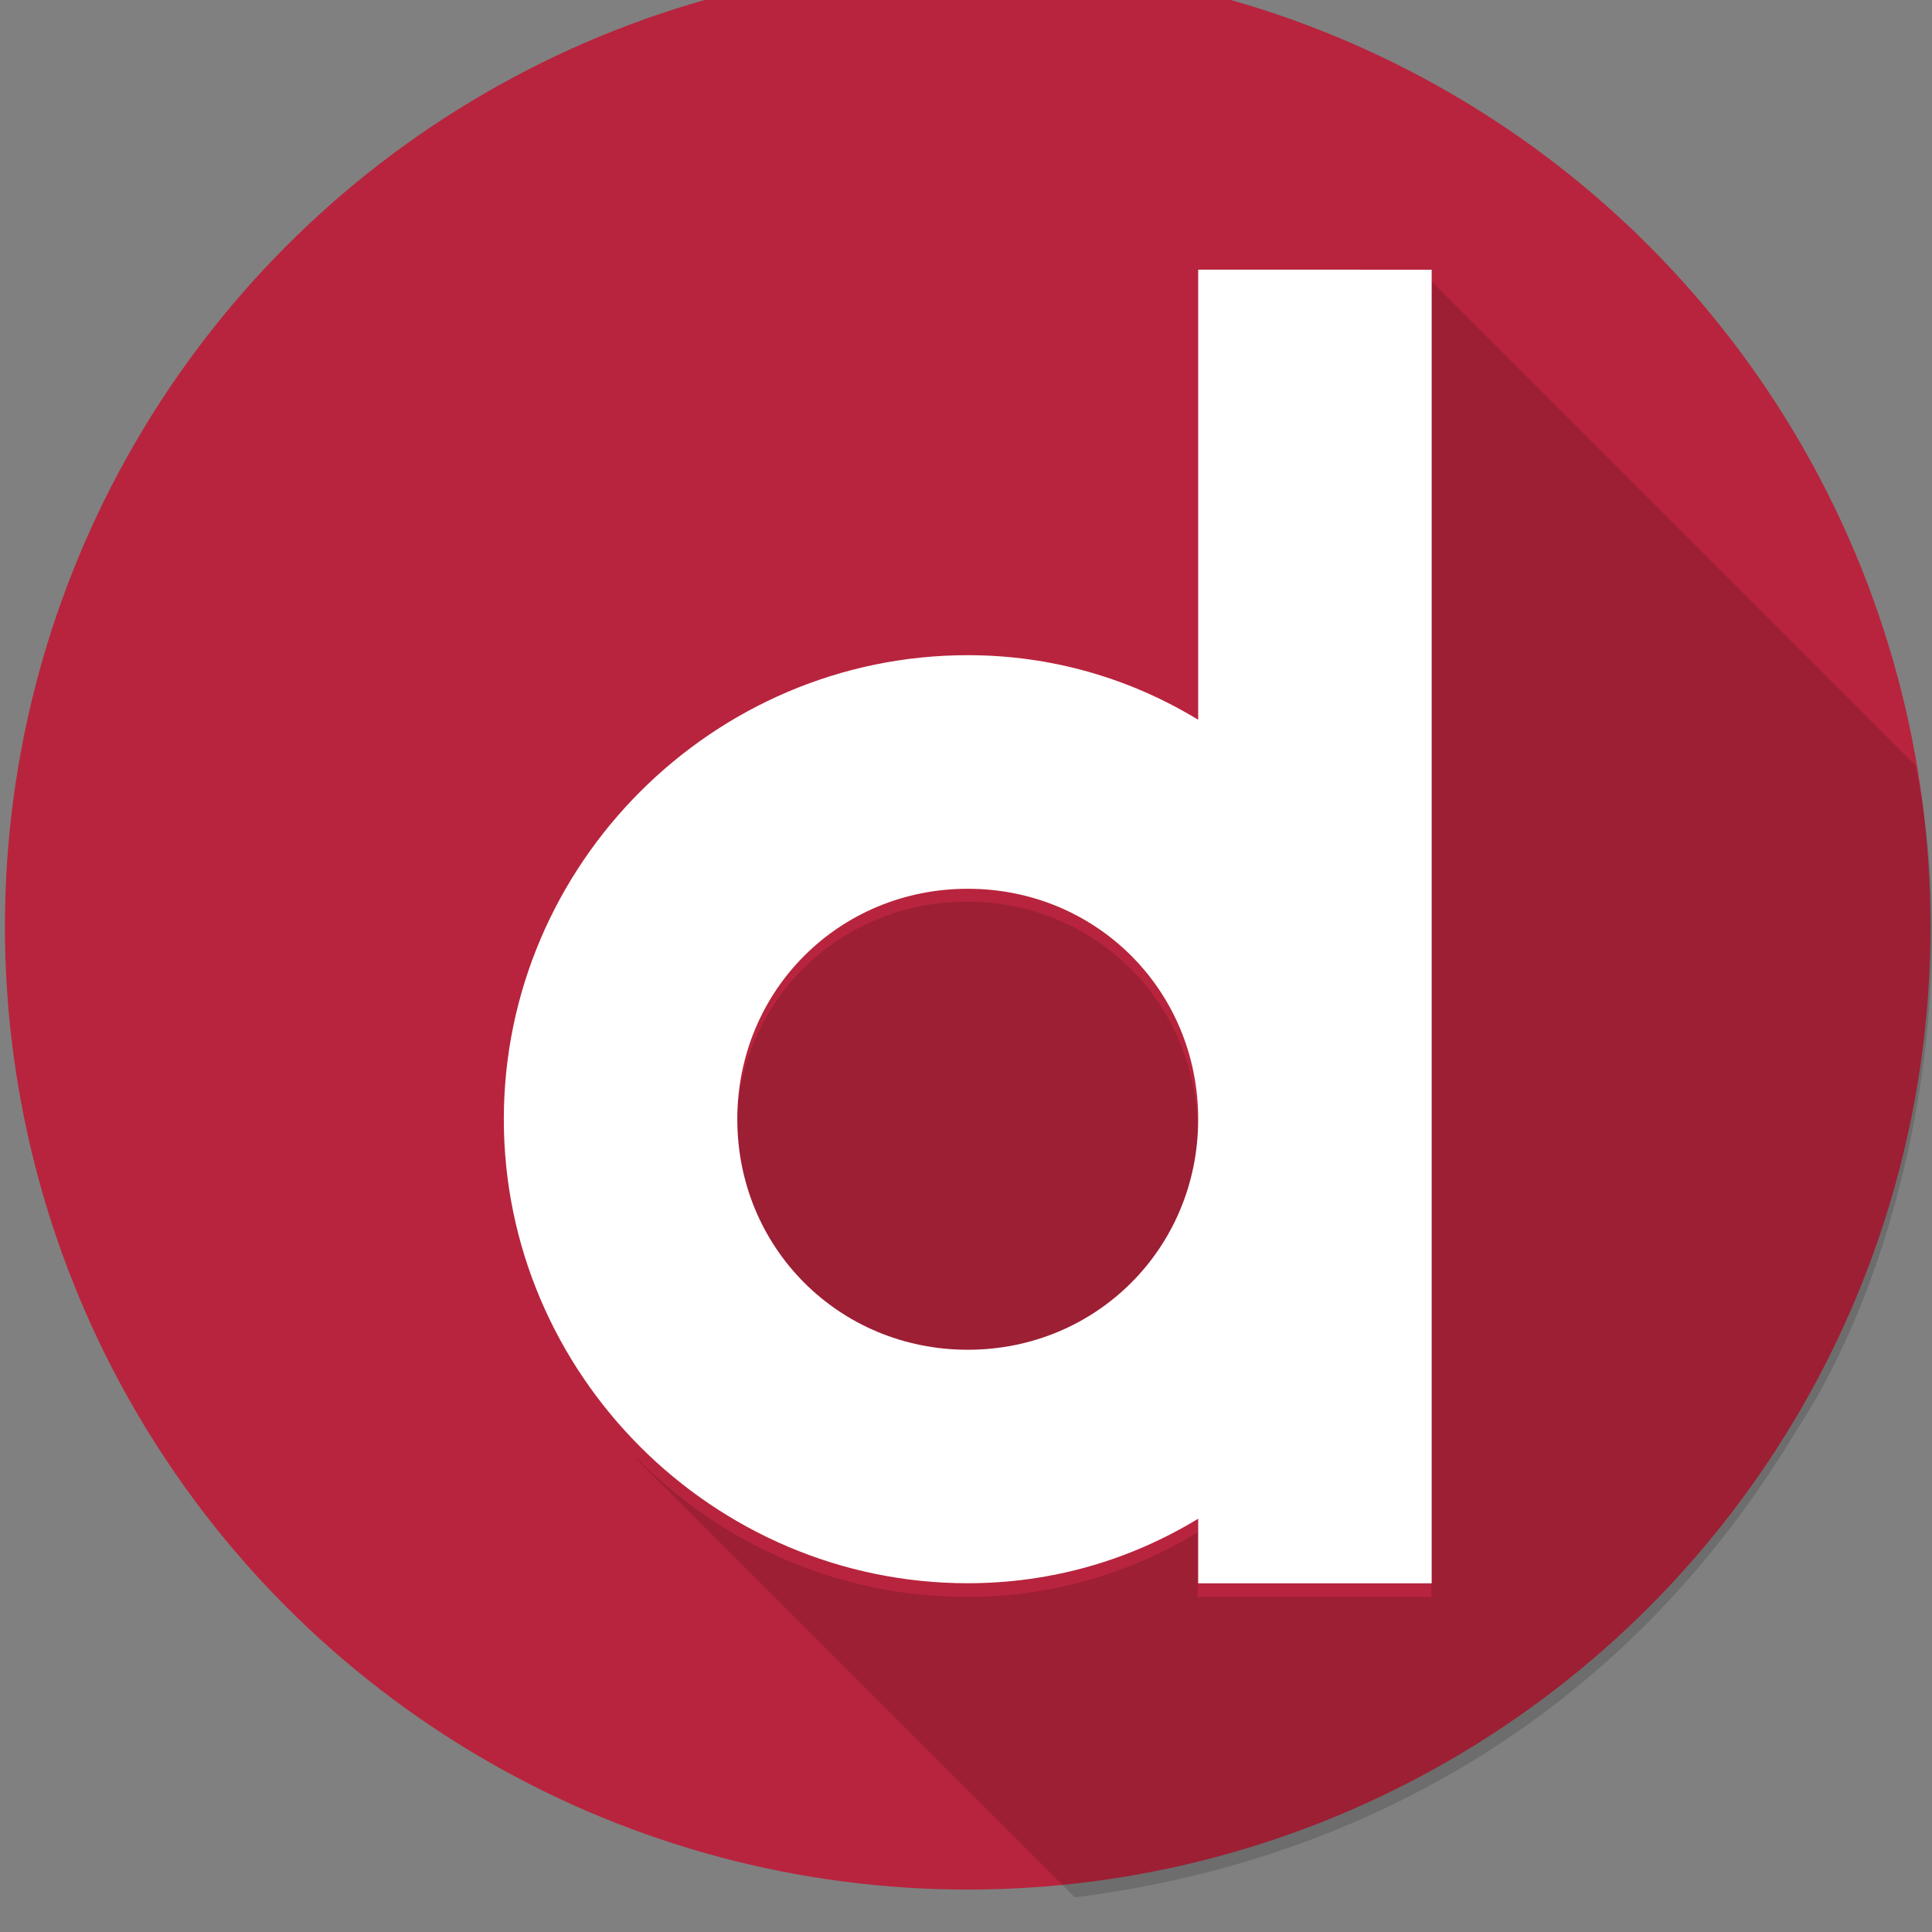 <?xml version="1.0" encoding="UTF-8" standalone="no"?>
<svg
   xmlns:dc="http://purl.org/dc/elements/1.1/"
   xmlns:cc="http://creativecommons.org/ns#"
   xmlns:rdf="http://www.w3.org/1999/02/22-rdf-syntax-ns#"
   xmlns:svg="http://www.w3.org/2000/svg"
   xmlns="http://www.w3.org/2000/svg"
   xmlns:sodipodi="http://sodipodi.sourceforge.net/DTD/sodipodi-0.dtd"
   xmlns:inkscape="http://www.inkscape.org/namespaces/inkscape"
   width="16"
   height="16"
   viewBox="0 0 4.233 4.233"
   version="1.1"
   id="svg8"
   inkscape:version="1.0rc1 (09960d6, 2020-04-09)"
   sodipodi:docname="icon-set.svg">
  <rect x="0" y="0" width="4.233" height="4.233" fill="#808080" stroke="none"/>
  <defs
     id="defs2" />
  <sodipodi:namedview
     inkscape:snap-others="false"
     inkscape:snap-nodes="false"
     units="px"
     id="base"
     pagecolor="#ffffff"
     bordercolor="#666666"
     borderopacity="1.0"
     inkscape:pageopacity="0.0"
     inkscape:pageshadow="2"
     inkscape:zoom="0.43581297"
     inkscape:cx="703.9986"
     inkscape:cy="150.75797"
     inkscape:document-units="px"
     inkscape:current-layer="layer1"
     inkscape:document-rotation="0"
     showgrid="false"
     showguides="true"
     inkscape:guide-bbox="true"
     inkscape:window-width="1280"
     inkscape:window-height="800"
     inkscape:window-x="0"
     inkscape:window-y="0"
     inkscape:window-maximized="0" />
  <g
     inkscape:label="Layer 1"
     inkscape:groupmode="layer"
     id="layer1">
    <g
       id="favicon-16x16">
      <g
         id="g3845-7"
         transform="matrix(0.116,0,0,0.116,3.92,-26.137)"
         style="stroke-width:8.25">
        <g
           id="g3914-3"
           style="stroke-width:8.25">
          <ellipse
             ry="18.191"
             rx="18.185"
             cy="242.818"
             cx="-15.515"
             id="circle3397-6-4-4"
             style="fill:#b8243d;fill-opacity:1;stroke:none;stroke-width:0.574;stroke-linejoin:bevel" />
          <path
             transform="matrix(0.276,0,0,0.276,-3.812,28.97)"
             d="m -10.629,730.695 -0.039,0.094 v 50.117 7.998 8 23.791 h -16 v -4.424 c -4.601,2.8 -9.978,4.422 -15.791,4.422 -8.795,0 -16.791,-3.635 -22.566,-9.471 l -0.008,0.066 29.963,29.963 c 17.069,-2.111 36.653,-10.655 49.461,-32.08 7.106,-10.859 11.378,-29.616 8.055,-45.4 z m -31.83,42.418 c -8.815,0 -15.795,6.972 -15.795,15.791 0,8.819 6.98,15.793 15.795,15.793 8.815,0 15.789,-6.974 15.789,-15.793 -4e-6,-8.819 -6.974,-15.791 -15.789,-15.791 z"
             style="fill:#000000;fill-opacity:0.15;stroke:none;stroke-width:132.001;stroke-linecap:square;stroke-linejoin:miter;stroke-miterlimit:4;stroke-dasharray:none;stroke-opacity:1"
             id="rect3833-3"
             inkscape:connector-curvature="0" />
          <path
             id="path3892-0"
             style="color:#000000;font-style:normal;font-variant:normal;font-weight:normal;font-stretch:normal;font-size:medium;line-height:normal;font-family:sans-serif;font-variant-ligatures:normal;font-variant-position:normal;font-variant-caps:normal;font-variant-numeric:normal;font-variant-alternates:normal;font-variant-east-asian:normal;font-feature-settings:normal;font-variation-settings:normal;text-indent:0;text-align:start;text-decoration:none;text-decoration-line:none;text-decoration-style:solid;text-decoration-color:#000000;letter-spacing:normal;word-spacing:normal;text-transform:none;writing-mode:lr-tb;direction:ltr;text-orientation:mixed;dominant-baseline:auto;baseline-shift:baseline;text-anchor:start;white-space:normal;shape-padding:0;shape-margin:0;inline-size:0;clip-rule:nonzero;display:inline;overflow:visible;visibility:visible;isolation:auto;mix-blend-mode:normal;color-interpolation:sRGB;color-interpolation-filters:linearRGB;solid-color:#000000;solid-opacity:1;vector-effect:none;fill:#ffffff;fill-opacity:1;fill-rule:nonzero;stroke:none;stroke-width:36.386;stroke-linecap:square;stroke-linejoin:miter;stroke-miterlimit:4;stroke-dasharray:none;stroke-dashoffset:0;stroke-opacity:1;color-rendering:auto;image-rendering:auto;shape-rendering:auto;text-rendering:auto;enable-background:accumulate;stop-color:#000000"
             d="m -11.162,230.412 v 8.502 c -1.268,-0.772 -2.75,-1.22 -4.352,-1.22 -4.814,0 -8.763,3.951 -8.763,8.765 1e-6,4.814 3.95,8.764 8.763,8.764 1.602,0 3.084,-0.447 4.352,-1.219 v 1.22 h 4.41 v -6.559 -2.205 -2.205 -13.842 z m -4.352,11.694 c 2.43,0 4.352,1.922 4.352,4.353 -10e-7,2.431 -1.922,4.354 -4.352,4.354 -2.43,0 -4.353,-1.923 -4.353,-4.354 0,-2.431 1.924,-4.353 4.353,-4.353 z"
             inkscape:connector-curvature="0" />
        </g>
      </g>
    </g>
    <a
       id="android-chrome-192x192">
      <g
         style="stroke-width:0.688"
         transform="matrix(1.396,0,0,1.396,47.045,-291.873)"
         id="g3845-7-3-9-4">
        <g
           style="stroke-width:0.688"
           id="g3914-3-8-0-5">
          <ellipse
             style="fill:#b8243d;fill-opacity:1;stroke:none;stroke-width:0.048;stroke-linejoin:bevel"
             id="circle3397-6-4-4-3-1-7"
             cx="-15.515"
             cy="242.818"
             rx="18.185"
             ry="18.191" />
          <path
             inkscape:connector-curvature="0"
             id="rect3833-3-6-6-1"
             style="fill:#000000;fill-opacity:0.15;stroke:none;stroke-width:11;stroke-linecap:square;stroke-linejoin:miter;stroke-miterlimit:4;stroke-dasharray:none;stroke-opacity:1"
             d="m -10.629,730.695 -0.039,0.094 v 50.117 7.998 8 23.791 h -16 v -4.424 c -4.601,2.8 -9.978,4.422 -15.791,4.422 -8.795,0 -16.791,-3.635 -22.566,-9.471 l -0.008,0.066 29.963,29.963 c 17.069,-2.111 36.653,-10.655 49.461,-32.08 7.106,-10.859 11.378,-29.616 8.055,-45.4 z m -31.83,42.418 c -8.815,0 -15.795,6.972 -15.795,15.791 0,8.819 6.98,15.793 15.795,15.793 8.815,0 15.789,-6.974 15.789,-15.793 -4e-6,-8.819 -6.974,-15.791 -15.789,-15.791 z"
             transform="matrix(0.276,0,0,0.276,-3.812,28.97)" />
          <path
             inkscape:connector-curvature="0"
             d="m -11.162,230.412 v 8.502 c -1.268,-0.772 -2.75,-1.22 -4.352,-1.22 -4.814,0 -8.763,3.951 -8.763,8.765 1e-6,4.814 3.95,8.764 8.763,8.764 1.602,0 3.084,-0.447 4.352,-1.219 v 1.22 h 4.41 v -6.559 -2.205 -2.205 -13.842 z m -4.352,11.694 c 2.43,0 4.352,1.922 4.352,4.353 -10e-7,2.431 -1.922,4.354 -4.352,4.354 -2.43,0 -4.353,-1.923 -4.353,-4.354 0,-2.431 1.924,-4.353 4.353,-4.353 z"
             style="color:#000000;font-style:normal;font-variant:normal;font-weight:normal;font-stretch:normal;font-size:medium;line-height:normal;font-family:sans-serif;font-variant-ligatures:normal;font-variant-position:normal;font-variant-caps:normal;font-variant-numeric:normal;font-variant-alternates:normal;font-variant-east-asian:normal;font-feature-settings:normal;font-variation-settings:normal;text-indent:0;text-align:start;text-decoration:none;text-decoration-line:none;text-decoration-style:solid;text-decoration-color:#000000;letter-spacing:normal;word-spacing:normal;text-transform:none;writing-mode:lr-tb;direction:ltr;text-orientation:mixed;dominant-baseline:auto;baseline-shift:baseline;text-anchor:start;white-space:normal;shape-padding:0;shape-margin:0;inline-size:0;clip-rule:nonzero;display:inline;overflow:visible;visibility:visible;isolation:auto;mix-blend-mode:normal;color-interpolation:sRGB;color-interpolation-filters:linearRGB;solid-color:#000000;solid-opacity:1;vector-effect:none;fill:#ffffff;fill-opacity:1;fill-rule:nonzero;stroke:none;stroke-width:3.032;stroke-linecap:square;stroke-linejoin:miter;stroke-miterlimit:4;stroke-dasharray:none;stroke-dashoffset:0;stroke-opacity:1;color-rendering:auto;image-rendering:auto;shape-rendering:auto;text-rendering:auto;enable-background:accumulate;stop-color:#000000"
             id="path3892-0-0-4-0" />
        </g>
      </g>
    </a>
    <g
       transform="matrix(6.523,0,0,6.523,-394.202,-299.387)"
       id="android-chrome-512x512">
      <g
         style="stroke-width:0.375"
         id="android-chrome-192x192-1">
        <g
           style="stroke-width:0.258"
           transform="matrix(0.571,0,0,0.571,87.449,-78.985)"
           id="g3845-7-3-9-4-7">
          <g
             style="stroke-width:0.258"
             id="g3914-3-8-0-5-8">
            <ellipse
               style="fill:#b8243d;fill-opacity:1;stroke:none;stroke-width:0.018;stroke-linejoin:bevel"
               id="circle3397-6-4-4-3-1-7-2"
               cx="-15.515"
               cy="242.818"
               rx="18.185"
               ry="18.191" />
            <path
               inkscape:connector-curvature="0"
               id="rect3833-3-6-6-1-5"
               style="fill:#000000;fill-opacity:0.15;stroke:none;stroke-width:4.125;stroke-linecap:square;stroke-linejoin:miter;stroke-miterlimit:4;stroke-dasharray:none;stroke-opacity:1"
               d="m -10.629,730.695 -0.039,0.094 v 50.117 7.998 8 23.791 h -16 v -4.424 c -4.601,2.8 -9.978,4.422 -15.791,4.422 -8.795,0 -16.791,-3.635 -22.566,-9.471 l -0.008,0.066 29.963,29.963 c 17.069,-2.111 36.653,-10.655 49.461,-32.08 7.106,-10.859 11.378,-29.616 8.055,-45.4 z m -31.83,42.418 c -8.815,0 -15.795,6.972 -15.795,15.791 0,8.819 6.98,15.793 15.795,15.793 8.815,0 15.789,-6.974 15.789,-15.793 -4e-6,-8.819 -6.974,-15.791 -15.789,-15.791 z"
               transform="matrix(0.276,0,0,0.276,-3.812,28.97)" />
            <path
               inkscape:connector-curvature="0"
               d="m -11.162,230.412 v 8.502 c -1.268,-0.772 -2.75,-1.22 -4.352,-1.22 -4.814,0 -8.763,3.951 -8.763,8.765 1e-6,4.814 3.95,8.764 8.763,8.764 1.602,0 3.084,-0.447 4.352,-1.219 v 1.22 h 4.41 v -6.559 -2.205 -2.205 -13.842 z m -4.352,11.694 c 2.43,0 4.352,1.922 4.352,4.353 -10e-7,2.431 -1.922,4.354 -4.352,4.354 -2.43,0 -4.353,-1.923 -4.353,-4.354 0,-2.431 1.924,-4.353 4.353,-4.353 z"
               style="color:#000000;font-style:normal;font-variant:normal;font-weight:normal;font-stretch:normal;font-size:medium;line-height:normal;font-family:sans-serif;font-variant-ligatures:normal;font-variant-position:normal;font-variant-caps:normal;font-variant-numeric:normal;font-variant-alternates:normal;font-variant-east-asian:normal;font-feature-settings:normal;font-variation-settings:normal;text-indent:0;text-align:start;text-decoration:none;text-decoration-line:none;text-decoration-style:solid;text-decoration-color:#000000;letter-spacing:normal;word-spacing:normal;text-transform:none;writing-mode:lr-tb;direction:ltr;text-orientation:mixed;dominant-baseline:auto;baseline-shift:baseline;text-anchor:start;white-space:normal;shape-padding:0;shape-margin:0;inline-size:0;clip-rule:nonzero;display:inline;overflow:visible;visibility:visible;isolation:auto;mix-blend-mode:normal;color-interpolation:sRGB;color-interpolation-filters:linearRGB;solid-color:#000000;solid-opacity:1;vector-effect:none;fill:#ffffff;fill-opacity:1;fill-rule:nonzero;stroke:none;stroke-width:1.137;stroke-linecap:square;stroke-linejoin:miter;stroke-miterlimit:4;stroke-dasharray:none;stroke-dashoffset:0;stroke-opacity:1;color-rendering:auto;image-rendering:auto;shape-rendering:auto;text-rendering:auto;enable-background:accumulate;stop-color:#000000"
               id="path3892-0-0-4-0-4" />
          </g>
        </g>
      </g>
    </g>
    <g
       transform="matrix(2.446,0,0,2.446,19.39,-98.657)"
       id="android-chrome-maskable-192x192">
      <g
         style="stroke-width:1"
         id="android-chrome-192x192-1-9-0">
        <g
           style="stroke-width:0.688"
           transform="matrix(0.571,0,0,0.571,87.449,-78.985)"
           id="g3845-7-3-9-4-7-8-8">
          <g
             style="stroke-width:0.688"
             id="g3914-3-8-0-5-8-1-3">
            <ellipse
               style="fill:#b8243d;fill-opacity:1;stroke:none;stroke-width:0.048;stroke-linejoin:bevel"
               id="circle3397-6-4-4-3-1-7-2-1-7"
               cx="-15.515"
               cy="242.818"
               rx="18.185"
               ry="18.191" />
            <path
               inkscape:connector-curvature="0"
               id="rect3833-3-6-6-1-5-6-0"
               style="fill:#000000;fill-opacity:0.15;stroke:none;stroke-width:11;stroke-linecap:square;stroke-linejoin:miter;stroke-miterlimit:4;stroke-dasharray:none;stroke-opacity:1"
               d="m -10.629,730.695 -0.039,0.094 v 50.117 7.998 8 23.791 h -16 v -4.424 c -4.601,2.8 -9.978,4.422 -15.791,4.422 -8.795,0 -16.791,-3.635 -22.566,-9.471 l -0.008,0.066 29.963,29.963 c 17.069,-2.111 36.653,-10.655 49.461,-32.08 7.106,-10.859 11.378,-29.616 8.055,-45.4 z m -31.83,42.418 c -8.815,0 -15.795,6.972 -15.795,15.791 0,8.819 6.98,15.793 15.795,15.793 8.815,0 15.789,-6.974 15.789,-15.793 -4e-6,-8.819 -6.974,-15.791 -15.789,-15.791 z"
               transform="matrix(0.276,0,0,0.276,-3.812,28.97)" />
            <path
               inkscape:connector-curvature="0"
               d="m -11.162,230.412 v 8.502 c -1.268,-0.772 -2.75,-1.22 -4.352,-1.22 -4.814,0 -8.763,3.951 -8.763,8.765 1e-6,4.814 3.95,8.764 8.763,8.764 1.602,0 3.084,-0.447 4.352,-1.219 v 1.22 h 4.41 v -6.559 -2.205 -2.205 -13.842 z m -4.352,11.694 c 2.43,0 4.352,1.922 4.352,4.353 -10e-7,2.431 -1.922,4.354 -4.352,4.354 -2.43,0 -4.353,-1.923 -4.353,-4.354 0,-2.431 1.924,-4.353 4.353,-4.353 z"
               style="color:#000000;font-style:normal;font-variant:normal;font-weight:normal;font-stretch:normal;font-size:medium;line-height:normal;font-family:sans-serif;font-variant-ligatures:normal;font-variant-position:normal;font-variant-caps:normal;font-variant-numeric:normal;font-variant-alternates:normal;font-variant-east-asian:normal;font-feature-settings:normal;font-variation-settings:normal;text-indent:0;text-align:start;text-decoration:none;text-decoration-line:none;text-decoration-style:solid;text-decoration-color:#000000;letter-spacing:normal;word-spacing:normal;text-transform:none;writing-mode:lr-tb;direction:ltr;text-orientation:mixed;dominant-baseline:auto;baseline-shift:baseline;text-anchor:start;white-space:normal;shape-padding:0;shape-margin:0;inline-size:0;clip-rule:nonzero;display:inline;overflow:visible;visibility:visible;isolation:auto;mix-blend-mode:normal;color-interpolation:sRGB;color-interpolation-filters:linearRGB;solid-color:#000000;solid-opacity:1;vector-effect:none;fill:#ffffff;fill-opacity:1;fill-rule:nonzero;stroke:none;stroke-width:3.032;stroke-linecap:square;stroke-linejoin:miter;stroke-miterlimit:4;stroke-dasharray:none;stroke-dashoffset:0;stroke-opacity:1;color-rendering:auto;image-rendering:auto;shape-rendering:auto;text-rendering:auto;enable-background:accumulate;stop-color:#000000"
               id="path3892-0-0-4-0-4-1-1" />
          </g>
        </g>
      </g>
    </g>
    <g
       id="android-chrome-maskable-512x512"
       transform="matrix(6.523,0,0,6.523,-207.936,-299.387)">
      <g
         id="android-chrome-192x192-1-9"
         style="stroke-width:0.375">
        <g
           id="g3845-7-3-9-4-7-8"
           transform="matrix(0.571,0,0,0.571,87.449,-78.985)"
           style="stroke-width:0.258">
          <g
             id="g3914-3-8-0-5-8-1"
             style="stroke-width:0.258">
            <ellipse
               ry="18.191"
               rx="18.185"
               cy="242.818"
               cx="-15.515"
               id="circle3397-6-4-4-3-1-7-2-1"
               style="fill:#b8243d;fill-opacity:1;stroke:none;stroke-width:0.018;stroke-linejoin:bevel" />
            <path
               transform="matrix(0.276,0,0,0.276,-3.812,28.97)"
               d="m -10.629,730.695 -0.039,0.094 v 50.117 7.998 8 23.791 h -16 v -4.424 c -4.601,2.8 -9.978,4.422 -15.791,4.422 -8.795,0 -16.791,-3.635 -22.566,-9.471 l -0.008,0.066 29.963,29.963 c 17.069,-2.111 36.653,-10.655 49.461,-32.08 7.106,-10.859 11.378,-29.616 8.055,-45.4 z m -31.83,42.418 c -8.815,0 -15.795,6.972 -15.795,15.791 0,8.819 6.98,15.793 15.795,15.793 8.815,0 15.789,-6.974 15.789,-15.793 -4e-6,-8.819 -6.974,-15.791 -15.789,-15.791 z"
               style="fill:#000000;fill-opacity:0.15;stroke:none;stroke-width:4.125;stroke-linecap:square;stroke-linejoin:miter;stroke-miterlimit:4;stroke-dasharray:none;stroke-opacity:1"
               id="rect3833-3-6-6-1-5-6"
               inkscape:connector-curvature="0" />
            <path
               id="path3892-0-0-4-0-4-1"
               style="color:#000000;font-style:normal;font-variant:normal;font-weight:normal;font-stretch:normal;font-size:medium;line-height:normal;font-family:sans-serif;font-variant-ligatures:normal;font-variant-position:normal;font-variant-caps:normal;font-variant-numeric:normal;font-variant-alternates:normal;font-variant-east-asian:normal;font-feature-settings:normal;font-variation-settings:normal;text-indent:0;text-align:start;text-decoration:none;text-decoration-line:none;text-decoration-style:solid;text-decoration-color:#000000;letter-spacing:normal;word-spacing:normal;text-transform:none;writing-mode:lr-tb;direction:ltr;text-orientation:mixed;dominant-baseline:auto;baseline-shift:baseline;text-anchor:start;white-space:normal;shape-padding:0;shape-margin:0;inline-size:0;clip-rule:nonzero;display:inline;overflow:visible;visibility:visible;isolation:auto;mix-blend-mode:normal;color-interpolation:sRGB;color-interpolation-filters:linearRGB;solid-color:#000000;solid-opacity:1;vector-effect:none;fill:#ffffff;fill-opacity:1;fill-rule:nonzero;stroke:none;stroke-width:1.137;stroke-linecap:square;stroke-linejoin:miter;stroke-miterlimit:4;stroke-dasharray:none;stroke-dashoffset:0;stroke-opacity:1;color-rendering:auto;image-rendering:auto;shape-rendering:auto;text-rendering:auto;enable-background:accumulate;stop-color:#000000"
               d="m -11.162,230.412 v 8.502 c -1.268,-0.772 -2.75,-1.22 -4.352,-1.22 -4.814,0 -8.763,3.951 -8.763,8.765 1e-6,4.814 3.95,8.764 8.763,8.764 1.602,0 3.084,-0.447 4.352,-1.219 v 1.22 h 4.41 v -6.559 -2.205 -2.205 -13.842 z m -4.352,11.694 c 2.43,0 4.352,1.922 4.352,4.353 -10e-7,2.431 -1.922,4.354 -4.352,4.354 -2.43,0 -4.353,-1.923 -4.353,-4.354 0,-2.431 1.924,-4.353 4.353,-4.353 z"
               inkscape:connector-curvature="0" />
          </g>
        </g>
      </g>
    </g>
    <g
       transform="matrix(1.529,0,0,1.529,-32.289,-117.952)"
       id="apple-touch-icon-120x120">
      <g
         id="g4561-9-4"
         style="stroke:none;stroke-width:0.5">
        <rect
           style="opacity:1;fill:#ffffff;fill-opacity:1;stroke:none;stroke-width:0.017;stroke-linecap:square;stroke-linejoin:miter;stroke-miterlimit:4;stroke-dasharray:none;stroke-opacity:1"
           id="rect4536-9-9"
           width="20.767"
           height="20.767"
           x="68.217"
           y="49.234"
           ry="0"
           rx="0" />
        <g
           style="stroke:none;stroke-width:2.04"
           id="android-chrome-192x192-1-9-0-1-4-4"
           transform="matrix(0.784,0,0,0.784,16.951,12.857)">
          <g
             style="stroke:none;stroke-width:1.402"
             transform="matrix(0.571,0,0,0.571,87.449,-78.985)"
             id="g3845-7-3-9-4-7-8-8-9-9-4">
            <g
               style="stroke:none;stroke-width:1.402"
               id="g3914-3-8-0-5-8-1-3-5-1-7">
              <ellipse
                 style="fill:#b8243d;fill-opacity:1;stroke:none;stroke-width:0.098;stroke-linejoin:bevel"
                 id="circle3397-6-4-4-3-1-7-2-1-7-7-5-9"
                 cx="-15.515"
                 cy="242.818"
                 rx="18.185"
                 ry="18.191" />
              <path
                 inkscape:connector-curvature="0"
                 id="rect3833-3-6-6-1-5-6-0-6-9-5"
                 style="fill:#000000;fill-opacity:0.15;stroke:none;stroke-width:22.439;stroke-linecap:square;stroke-linejoin:miter;stroke-miterlimit:4;stroke-dasharray:none;stroke-opacity:1"
                 d="m -10.629,730.695 -0.039,0.094 v 50.117 7.998 8 23.791 h -16 v -4.424 c -4.601,2.8 -9.978,4.422 -15.791,4.422 -8.795,0 -16.791,-3.635 -22.566,-9.471 l -0.008,0.066 29.963,29.963 c 17.069,-2.111 36.653,-10.655 49.461,-32.08 7.106,-10.859 11.378,-29.616 8.055,-45.4 z m -31.83,42.418 c -8.815,0 -15.795,6.972 -15.795,15.791 0,8.819 6.98,15.793 15.795,15.793 8.815,0 15.789,-6.974 15.789,-15.793 -4e-6,-8.819 -6.974,-15.791 -15.789,-15.791 z"
                 transform="matrix(0.276,0,0,0.276,-3.812,28.97)" />
              <path
                 inkscape:connector-curvature="0"
                 d="m -11.162,230.412 v 8.502 c -1.268,-0.772 -2.75,-1.22 -4.352,-1.22 -4.814,0 -8.763,3.951 -8.763,8.765 1e-6,4.814 3.95,8.764 8.763,8.764 1.602,0 3.084,-0.447 4.352,-1.219 v 1.22 h 4.41 v -6.559 -2.205 -2.205 -13.842 z m -4.352,11.694 c 2.43,0 4.352,1.922 4.352,4.353 -10e-7,2.431 -1.922,4.354 -4.352,4.354 -2.43,0 -4.353,-1.923 -4.353,-4.354 0,-2.431 1.924,-4.353 4.353,-4.353 z"
                 style="color:#000000;font-style:normal;font-variant:normal;font-weight:normal;font-stretch:normal;font-size:medium;line-height:normal;font-family:sans-serif;font-variant-ligatures:normal;font-variant-position:normal;font-variant-caps:normal;font-variant-numeric:normal;font-variant-alternates:normal;font-variant-east-asian:normal;font-feature-settings:normal;font-variation-settings:normal;text-indent:0;text-align:start;text-decoration:none;text-decoration-line:none;text-decoration-style:solid;text-decoration-color:#000000;letter-spacing:normal;word-spacing:normal;text-transform:none;writing-mode:lr-tb;direction:ltr;text-orientation:mixed;dominant-baseline:auto;baseline-shift:baseline;text-anchor:start;white-space:normal;shape-padding:0;shape-margin:0;inline-size:0;clip-rule:nonzero;display:inline;overflow:visible;visibility:visible;isolation:auto;mix-blend-mode:normal;color-interpolation:sRGB;color-interpolation-filters:linearRGB;solid-color:#000000;solid-opacity:1;vector-effect:none;fill:#ffffff;fill-opacity:1;fill-rule:nonzero;stroke:none;stroke-width:6.185;stroke-linecap:square;stroke-linejoin:miter;stroke-miterlimit:4;stroke-dasharray:none;stroke-dashoffset:0;stroke-opacity:1;color-rendering:auto;image-rendering:auto;shape-rendering:auto;text-rendering:auto;enable-background:accumulate;stop-color:#000000"
                 id="path3892-0-0-4-0-4-1-1-8-8-5" />
            </g>
          </g>
        </g>
      </g>
    </g>
    <g
       id="apple-touch-icon-152x152"
       transform="matrix(1.937,0,0,1.937,-28.351,-138.025)">
      <g
         style="stroke:none;stroke-width:0.395"
         id="g4561-9-4-3">
        <rect
           rx="0"
           ry="0"
           y="49.234"
           x="68.217"
           height="20.767"
           width="20.767"
           id="rect4536-9-9-2"
           style="opacity:1;fill:#ffffff;fill-opacity:1;stroke:none;stroke-width:0.014;stroke-linecap:square;stroke-linejoin:miter;stroke-miterlimit:4;stroke-dasharray:none;stroke-opacity:1" />
        <g
           transform="matrix(0.784,0,0,0.784,16.951,12.857)"
           id="android-chrome-192x192-1-9-0-1-4-4-2"
           style="stroke:none;stroke-width:1.61">
          <g
             id="g3845-7-3-9-4-7-8-8-9-9-4-1"
             transform="matrix(0.571,0,0,0.571,87.449,-78.985)"
             style="stroke:none;stroke-width:1.107">
            <g
               id="g3914-3-8-0-5-8-1-3-5-1-7-4"
               style="stroke:none;stroke-width:1.107">
              <ellipse
                 ry="18.191"
                 rx="18.185"
                 cy="242.818"
                 cx="-15.515"
                 id="circle3397-6-4-4-3-1-7-2-1-7-7-5-9-7"
                 style="fill:#b8243d;fill-opacity:1;stroke:none;stroke-width:0.077;stroke-linejoin:bevel" />
              <path
                 transform="matrix(0.276,0,0,0.276,-3.812,28.97)"
                 d="m -10.629,730.695 -0.039,0.094 v 50.117 7.998 8 23.791 h -16 v -4.424 c -4.601,2.8 -9.978,4.422 -15.791,4.422 -8.795,0 -16.791,-3.635 -22.566,-9.471 l -0.008,0.066 29.963,29.963 c 17.069,-2.111 36.653,-10.655 49.461,-32.08 7.106,-10.859 11.378,-29.616 8.055,-45.4 z m -31.83,42.418 c -8.815,0 -15.795,6.972 -15.795,15.791 0,8.819 6.98,15.793 15.795,15.793 8.815,0 15.789,-6.974 15.789,-15.793 -4e-6,-8.819 -6.974,-15.791 -15.789,-15.791 z"
                 style="fill:#000000;fill-opacity:0.15;stroke:none;stroke-width:17.715;stroke-linecap:square;stroke-linejoin:miter;stroke-miterlimit:4;stroke-dasharray:none;stroke-opacity:1"
                 id="rect3833-3-6-6-1-5-6-0-6-9-5-7"
                 inkscape:connector-curvature="0" />
              <path
                 id="path3892-0-0-4-0-4-1-1-8-8-5-0"
                 style="color:#000000;font-style:normal;font-variant:normal;font-weight:normal;font-stretch:normal;font-size:medium;line-height:normal;font-family:sans-serif;font-variant-ligatures:normal;font-variant-position:normal;font-variant-caps:normal;font-variant-numeric:normal;font-variant-alternates:normal;font-variant-east-asian:normal;font-feature-settings:normal;font-variation-settings:normal;text-indent:0;text-align:start;text-decoration:none;text-decoration-line:none;text-decoration-style:solid;text-decoration-color:#000000;letter-spacing:normal;word-spacing:normal;text-transform:none;writing-mode:lr-tb;direction:ltr;text-orientation:mixed;dominant-baseline:auto;baseline-shift:baseline;text-anchor:start;white-space:normal;shape-padding:0;shape-margin:0;inline-size:0;clip-rule:nonzero;display:inline;overflow:visible;visibility:visible;isolation:auto;mix-blend-mode:normal;color-interpolation:sRGB;color-interpolation-filters:linearRGB;solid-color:#000000;solid-opacity:1;vector-effect:none;fill:#ffffff;fill-opacity:1;fill-rule:nonzero;stroke:none;stroke-width:4.883;stroke-linecap:square;stroke-linejoin:miter;stroke-miterlimit:4;stroke-dasharray:none;stroke-dashoffset:0;stroke-opacity:1;color-rendering:auto;image-rendering:auto;shape-rendering:auto;text-rendering:auto;enable-background:accumulate;stop-color:#000000"
                 d="m -11.162,230.412 v 8.502 c -1.268,-0.772 -2.75,-1.22 -4.352,-1.22 -4.814,0 -8.763,3.951 -8.763,8.765 1e-6,4.814 3.95,8.764 8.763,8.764 1.602,0 3.084,-0.447 4.352,-1.219 v 1.22 h 4.41 v -6.559 -2.205 -2.205 -13.842 z m -4.352,11.694 c 2.43,0 4.352,1.922 4.352,4.353 -10e-7,2.431 -1.922,4.354 -4.352,4.354 -2.43,0 -4.353,-1.923 -4.353,-4.354 0,-2.431 1.924,-4.353 4.353,-4.353 z"
                 inkscape:connector-curvature="0" />
            </g>
          </g>
        </g>
      </g>
    </g>
    <g
       transform="matrix(2.293,0,0,2.293,-12.47,-155.589)"
       id="apple-touch-icon-180x180">
      <g
         id="g4561-9-4-3-0"
         style="stroke:none;stroke-width:0.333">
        <rect
           style="opacity:1;fill:#ffffff;fill-opacity:1;stroke:none;stroke-width:0.012;stroke-linecap:square;stroke-linejoin:miter;stroke-miterlimit:4;stroke-dasharray:none;stroke-opacity:1"
           id="rect4536-9-9-2-4"
           width="20.767"
           height="20.767"
           x="68.217"
           y="49.234"
           ry="0"
           rx="0" />
        <g
           style="stroke:none;stroke-width:1.36"
           id="android-chrome-192x192-1-9-0-1-4-4-2-5"
           transform="matrix(0.784,0,0,0.784,16.951,12.857)">
          <g
             style="stroke:none;stroke-width:0.935"
             transform="matrix(0.571,0,0,0.571,87.449,-78.985)"
             id="g3845-7-3-9-4-7-8-8-9-9-4-1-1">
            <g
               style="stroke:none;stroke-width:0.935"
               id="g3914-3-8-0-5-8-1-3-5-1-7-4-2">
              <ellipse
                 style="fill:#b8243d;fill-opacity:1;stroke:none;stroke-width:0.065;stroke-linejoin:bevel"
                 id="circle3397-6-4-4-3-1-7-2-1-7-7-5-9-7-3"
                 cx="-15.515"
                 cy="242.818"
                 rx="18.185"
                 ry="18.191" />
              <path
                 inkscape:connector-curvature="0"
                 id="rect3833-3-6-6-1-5-6-0-6-9-5-7-7"
                 style="fill:#000000;fill-opacity:0.15;stroke:none;stroke-width:14.959;stroke-linecap:square;stroke-linejoin:miter;stroke-miterlimit:4;stroke-dasharray:none;stroke-opacity:1"
                 d="m -10.629,730.695 -0.039,0.094 v 50.117 7.998 8 23.791 h -16 v -4.424 c -4.601,2.8 -9.978,4.422 -15.791,4.422 -8.795,0 -16.791,-3.635 -22.566,-9.471 l -0.008,0.066 29.963,29.963 c 17.069,-2.111 36.653,-10.655 49.461,-32.08 7.106,-10.859 11.378,-29.616 8.055,-45.4 z m -31.83,42.418 c -8.815,0 -15.795,6.972 -15.795,15.791 0,8.819 6.98,15.793 15.795,15.793 8.815,0 15.789,-6.974 15.789,-15.793 -4e-6,-8.819 -6.974,-15.791 -15.789,-15.791 z"
                 transform="matrix(0.276,0,0,0.276,-3.812,28.97)" />
              <path
                 inkscape:connector-curvature="0"
                 d="m -11.162,230.412 v 8.502 c -1.268,-0.772 -2.75,-1.22 -4.352,-1.22 -4.814,0 -8.763,3.951 -8.763,8.765 1e-6,4.814 3.95,8.764 8.763,8.764 1.602,0 3.084,-0.447 4.352,-1.219 v 1.22 h 4.41 v -6.559 -2.205 -2.205 -13.842 z m -4.352,11.694 c 2.43,0 4.352,1.922 4.352,4.353 -10e-7,2.431 -1.922,4.354 -4.352,4.354 -2.43,0 -4.353,-1.923 -4.353,-4.354 0,-2.431 1.924,-4.353 4.353,-4.353 z"
                 style="color:#000000;font-style:normal;font-variant:normal;font-weight:normal;font-stretch:normal;font-size:medium;line-height:normal;font-family:sans-serif;font-variant-ligatures:normal;font-variant-position:normal;font-variant-caps:normal;font-variant-numeric:normal;font-variant-alternates:normal;font-variant-east-asian:normal;font-feature-settings:normal;font-variation-settings:normal;text-indent:0;text-align:start;text-decoration:none;text-decoration-line:none;text-decoration-style:solid;text-decoration-color:#000000;letter-spacing:normal;word-spacing:normal;text-transform:none;writing-mode:lr-tb;direction:ltr;text-orientation:mixed;dominant-baseline:auto;baseline-shift:baseline;text-anchor:start;white-space:normal;shape-padding:0;shape-margin:0;inline-size:0;clip-rule:nonzero;display:inline;overflow:visible;visibility:visible;isolation:auto;mix-blend-mode:normal;color-interpolation:sRGB;color-interpolation-filters:linearRGB;solid-color:#000000;solid-opacity:1;vector-effect:none;fill:#ffffff;fill-opacity:1;fill-rule:nonzero;stroke:none;stroke-width:4.124;stroke-linecap:square;stroke-linejoin:miter;stroke-miterlimit:4;stroke-dasharray:none;stroke-dashoffset:0;stroke-opacity:1;color-rendering:auto;image-rendering:auto;shape-rendering:auto;text-rendering:auto;enable-background:accumulate;stop-color:#000000"
                 id="path3892-0-0-4-0-4-1-1-8-8-5-0-2" />
            </g>
          </g>
        </g>
      </g>
    </g>
    <g
       style="stroke:none"
       id="apple-touch-icon-60x60"
       transform="matrix(0.764,0,0,0.764,-16.125,-80.315)">
      <g
         id="g4561">
        <rect
           style="fill:#ffffff;fill-opacity:1;stroke:none;stroke-width:0.035;stroke-linecap:square;stroke-linejoin:miter;stroke-miterlimit:4;stroke-dasharray:none;stroke-opacity:1;opacity:1"
           id="rect4536"
           width="20.767"
           height="20.767"
           x="68.217"
           y="49.234"
           ry="0"
           rx="0" />
        <g
           style="stroke-width:4.08;stroke:none"
           id="android-chrome-192x192-1-9-0-1"
           transform="matrix(0.784,0,0,0.784,16.951,12.857)">
          <g
             style="stroke-width:2.805;stroke:none"
             transform="matrix(0.571,0,0,0.571,87.449,-78.985)"
             id="g3845-7-3-9-4-7-8-8-9">
            <g
               style="stroke-width:2.805;stroke:none"
               id="g3914-3-8-0-5-8-1-3-5">
              <ellipse
                 style="fill:#b8243d;fill-opacity:1;stroke:none;stroke-width:0.195;stroke-linejoin:bevel"
                 id="circle3397-6-4-4-3-1-7-2-1-7-7"
                 cx="-15.515"
                 cy="242.818"
                 rx="18.185"
                 ry="18.191" />
              <path
                 inkscape:connector-curvature="0"
                 id="rect3833-3-6-6-1-5-6-0-6"
                 style="fill:#000000;fill-opacity:0.15;stroke:none;stroke-width:44.878;stroke-linecap:square;stroke-linejoin:miter;stroke-miterlimit:4;stroke-dasharray:none;stroke-opacity:1"
                 d="m -10.629,730.695 -0.039,0.094 v 50.117 7.998 8 23.791 h -16 v -4.424 c -4.601,2.8 -9.978,4.422 -15.791,4.422 -8.795,0 -16.791,-3.635 -22.566,-9.471 l -0.008,0.066 29.963,29.963 c 17.069,-2.111 36.653,-10.655 49.461,-32.08 7.106,-10.859 11.378,-29.616 8.055,-45.4 z m -31.83,42.418 c -8.815,0 -15.795,6.972 -15.795,15.791 0,8.819 6.98,15.793 15.795,15.793 8.815,0 15.789,-6.974 15.789,-15.793 -4e-6,-8.819 -6.974,-15.791 -15.789,-15.791 z"
                 transform="matrix(0.276,0,0,0.276,-3.812,28.97)" />
              <path
                 inkscape:connector-curvature="0"
                 d="m -11.162,230.412 v 8.502 c -1.268,-0.772 -2.75,-1.22 -4.352,-1.22 -4.814,0 -8.763,3.951 -8.763,8.765 1e-6,4.814 3.95,8.764 8.763,8.764 1.602,0 3.084,-0.447 4.352,-1.219 v 1.22 h 4.41 v -6.559 -2.205 -2.205 -13.842 z m -4.352,11.694 c 2.43,0 4.352,1.922 4.352,4.353 -10e-7,2.431 -1.922,4.354 -4.352,4.354 -2.43,0 -4.353,-1.923 -4.353,-4.354 0,-2.431 1.924,-4.353 4.353,-4.353 z"
                 style="color:#000000;font-style:normal;font-variant:normal;font-weight:normal;font-stretch:normal;font-size:medium;line-height:normal;font-family:sans-serif;font-variant-ligatures:normal;font-variant-position:normal;font-variant-caps:normal;font-variant-numeric:normal;font-variant-alternates:normal;font-variant-east-asian:normal;font-feature-settings:normal;font-variation-settings:normal;text-indent:0;text-align:start;text-decoration:none;text-decoration-line:none;text-decoration-style:solid;text-decoration-color:#000000;letter-spacing:normal;word-spacing:normal;text-transform:none;writing-mode:lr-tb;direction:ltr;text-orientation:mixed;dominant-baseline:auto;baseline-shift:baseline;text-anchor:start;white-space:normal;shape-padding:0;shape-margin:0;inline-size:0;clip-rule:nonzero;display:inline;overflow:visible;visibility:visible;isolation:auto;mix-blend-mode:normal;color-interpolation:sRGB;color-interpolation-filters:linearRGB;solid-color:#000000;solid-opacity:1;vector-effect:none;fill:#ffffff;fill-opacity:1;fill-rule:nonzero;stroke:none;stroke-width:12.371;stroke-linecap:square;stroke-linejoin:miter;stroke-miterlimit:4;stroke-dasharray:none;stroke-dashoffset:0;stroke-opacity:1;color-rendering:auto;image-rendering:auto;shape-rendering:auto;text-rendering:auto;enable-background:accumulate;stop-color:#000000"
                 id="path3892-0-0-4-0-4-1-1-8" />
            </g>
          </g>
        </g>
      </g>
    </g>
    <g
       transform="matrix(0.968,0,0,0.968,-14.156,-90.351)"
       id="apple-touch-icon-76x76">
      <g
         style="stroke:none;stroke-width:0.789"
         id="g4561-9">
        <rect
           rx="0"
           ry="0"
           y="49.234"
           x="68.217"
           height="20.767"
           width="20.767"
           id="rect4536-9"
           style="opacity:1;fill:#ffffff;fill-opacity:1;stroke:none;stroke-width:0.027;stroke-linecap:square;stroke-linejoin:miter;stroke-miterlimit:4;stroke-dasharray:none;stroke-opacity:1" />
        <g
           transform="matrix(0.784,0,0,0.784,16.951,12.857)"
           id="android-chrome-192x192-1-9-0-1-4"
           style="stroke:none;stroke-width:3.221">
          <g
             id="g3845-7-3-9-4-7-8-8-9-9"
             transform="matrix(0.571,0,0,0.571,87.449,-78.985)"
             style="stroke:none;stroke-width:2.214">
            <g
               id="g3914-3-8-0-5-8-1-3-5-1"
               style="stroke:none;stroke-width:2.214">
              <ellipse
                 ry="18.191"
                 rx="18.185"
                 cy="242.818"
                 cx="-15.515"
                 id="circle3397-6-4-4-3-1-7-2-1-7-7-5"
                 style="fill:#b8243d;fill-opacity:1;stroke:none;stroke-width:0.154;stroke-linejoin:bevel" />
              <path
                 transform="matrix(0.276,0,0,0.276,-3.812,28.97)"
                 d="m -10.629,730.695 -0.039,0.094 v 50.117 7.998 8 23.791 h -16 v -4.424 c -4.601,2.8 -9.978,4.422 -15.791,4.422 -8.795,0 -16.791,-3.635 -22.566,-9.471 l -0.008,0.066 29.963,29.963 c 17.069,-2.111 36.653,-10.655 49.461,-32.08 7.106,-10.859 11.378,-29.616 8.055,-45.4 z m -31.83,42.418 c -8.815,0 -15.795,6.972 -15.795,15.791 0,8.819 6.98,15.793 15.795,15.793 8.815,0 15.789,-6.974 15.789,-15.793 -4e-6,-8.819 -6.974,-15.791 -15.789,-15.791 z"
                 style="fill:#000000;fill-opacity:0.15;stroke:none;stroke-width:35.43;stroke-linecap:square;stroke-linejoin:miter;stroke-miterlimit:4;stroke-dasharray:none;stroke-opacity:1"
                 id="rect3833-3-6-6-1-5-6-0-6-9"
                 inkscape:connector-curvature="0" />
              <path
                 id="path3892-0-0-4-0-4-1-1-8-8"
                 style="color:#000000;font-style:normal;font-variant:normal;font-weight:normal;font-stretch:normal;font-size:medium;line-height:normal;font-family:sans-serif;font-variant-ligatures:normal;font-variant-position:normal;font-variant-caps:normal;font-variant-numeric:normal;font-variant-alternates:normal;font-variant-east-asian:normal;font-feature-settings:normal;font-variation-settings:normal;text-indent:0;text-align:start;text-decoration:none;text-decoration-line:none;text-decoration-style:solid;text-decoration-color:#000000;letter-spacing:normal;word-spacing:normal;text-transform:none;writing-mode:lr-tb;direction:ltr;text-orientation:mixed;dominant-baseline:auto;baseline-shift:baseline;text-anchor:start;white-space:normal;shape-padding:0;shape-margin:0;inline-size:0;clip-rule:nonzero;display:inline;overflow:visible;visibility:visible;isolation:auto;mix-blend-mode:normal;color-interpolation:sRGB;color-interpolation-filters:linearRGB;solid-color:#000000;solid-opacity:1;vector-effect:none;fill:#ffffff;fill-opacity:1;fill-rule:nonzero;stroke:none;stroke-width:9.766;stroke-linecap:square;stroke-linejoin:miter;stroke-miterlimit:4;stroke-dasharray:none;stroke-dashoffset:0;stroke-opacity:1;color-rendering:auto;image-rendering:auto;shape-rendering:auto;text-rendering:auto;enable-background:accumulate;stop-color:#000000"
                 d="m -11.162,230.412 v 8.502 c -1.268,-0.772 -2.75,-1.22 -4.352,-1.22 -4.814,0 -8.763,3.951 -8.763,8.765 1e-6,4.814 3.95,8.764 8.763,8.764 1.602,0 3.084,-0.447 4.352,-1.219 v 1.22 h 4.41 v -6.559 -2.205 -2.205 -13.842 z m -4.352,11.694 c 2.43,0 4.352,1.922 4.352,4.353 -10e-7,2.431 -1.922,4.354 -4.352,4.354 -2.43,0 -4.353,-1.923 -4.353,-4.354 0,-2.431 1.924,-4.353 4.353,-4.353 z"
                 inkscape:connector-curvature="0" />
            </g>
          </g>
        </g>
      </g>
    </g>
    <g
       id="apple-touch-icon"
       transform="matrix(2.293,0,0,2.293,35.155,-155.589)">
      <g
         style="stroke:none;stroke-width:0.333"
         id="g4561-9-4-3-0-5">
        <rect
           rx="0"
           ry="0"
           y="49.234"
           x="68.217"
           height="20.767"
           width="20.767"
           id="rect4536-9-9-2-4-3"
           style="opacity:1;fill:#ffffff;fill-opacity:1;stroke:none;stroke-width:0.012;stroke-linecap:square;stroke-linejoin:miter;stroke-miterlimit:4;stroke-dasharray:none;stroke-opacity:1" />
        <g
           transform="matrix(0.784,0,0,0.784,16.951,12.857)"
           id="android-chrome-192x192-1-9-0-1-4-4-2-5-1"
           style="stroke:none;stroke-width:1.36">
          <g
             id="g3845-7-3-9-4-7-8-8-9-9-4-1-1-1"
             transform="matrix(0.571,0,0,0.571,87.449,-78.985)"
             style="stroke:none;stroke-width:0.935">
            <g
               id="g3914-3-8-0-5-8-1-3-5-1-7-4-2-2"
               style="stroke:none;stroke-width:0.935">
              <ellipse
                 ry="18.191"
                 rx="18.185"
                 cy="242.818"
                 cx="-15.515"
                 id="circle3397-6-4-4-3-1-7-2-1-7-7-5-9-7-3-6"
                 style="fill:#b8243d;fill-opacity:1;stroke:none;stroke-width:0.065;stroke-linejoin:bevel" />
              <path
                 transform="matrix(0.276,0,0,0.276,-3.812,28.97)"
                 d="m -10.629,730.695 -0.039,0.094 v 50.117 7.998 8 23.791 h -16 v -4.424 c -4.601,2.8 -9.978,4.422 -15.791,4.422 -8.795,0 -16.791,-3.635 -22.566,-9.471 l -0.008,0.066 29.963,29.963 c 17.069,-2.111 36.653,-10.655 49.461,-32.08 7.106,-10.859 11.378,-29.616 8.055,-45.4 z m -31.83,42.418 c -8.815,0 -15.795,6.972 -15.795,15.791 0,8.819 6.98,15.793 15.795,15.793 8.815,0 15.789,-6.974 15.789,-15.793 -4e-6,-8.819 -6.974,-15.791 -15.789,-15.791 z"
                 style="fill:#000000;fill-opacity:0.15;stroke:none;stroke-width:14.959;stroke-linecap:square;stroke-linejoin:miter;stroke-miterlimit:4;stroke-dasharray:none;stroke-opacity:1"
                 id="rect3833-3-6-6-1-5-6-0-6-9-5-7-7-9"
                 inkscape:connector-curvature="0" />
              <path
                 id="path3892-0-0-4-0-4-1-1-8-8-5-0-2-1"
                 style="color:#000000;font-style:normal;font-variant:normal;font-weight:normal;font-stretch:normal;font-size:medium;line-height:normal;font-family:sans-serif;font-variant-ligatures:normal;font-variant-position:normal;font-variant-caps:normal;font-variant-numeric:normal;font-variant-alternates:normal;font-variant-east-asian:normal;font-feature-settings:normal;font-variation-settings:normal;text-indent:0;text-align:start;text-decoration:none;text-decoration-line:none;text-decoration-style:solid;text-decoration-color:#000000;letter-spacing:normal;word-spacing:normal;text-transform:none;writing-mode:lr-tb;direction:ltr;text-orientation:mixed;dominant-baseline:auto;baseline-shift:baseline;text-anchor:start;white-space:normal;shape-padding:0;shape-margin:0;inline-size:0;clip-rule:nonzero;display:inline;overflow:visible;visibility:visible;isolation:auto;mix-blend-mode:normal;color-interpolation:sRGB;color-interpolation-filters:linearRGB;solid-color:#000000;solid-opacity:1;vector-effect:none;fill:#ffffff;fill-opacity:1;fill-rule:nonzero;stroke:none;stroke-width:4.124;stroke-linecap:square;stroke-linejoin:miter;stroke-miterlimit:4;stroke-dasharray:none;stroke-dashoffset:0;stroke-opacity:1;color-rendering:auto;image-rendering:auto;shape-rendering:auto;text-rendering:auto;enable-background:accumulate;stop-color:#000000"
                 d="m -11.162,230.412 v 8.502 c -1.268,-0.772 -2.75,-1.22 -4.352,-1.22 -4.814,0 -8.763,3.951 -8.763,8.765 1e-6,4.814 3.95,8.764 8.763,8.764 1.602,0 3.084,-0.447 4.352,-1.219 v 1.22 h 4.41 v -6.559 -2.205 -2.205 -13.842 z m -4.352,11.694 c 2.43,0 4.352,1.922 4.352,4.353 -10e-7,2.431 -1.922,4.354 -4.352,4.354 -2.43,0 -4.353,-1.923 -4.353,-4.354 0,-2.431 1.924,-4.353 4.353,-4.353 z"
                 inkscape:connector-curvature="0" />
            </g>
          </g>
        </g>
      </g>
    </g>
    <g
       transform="matrix(1.835,0,0,1.835,-125.157,94.845)"
       id="msapplication-icon-144x144">
      <g
         style="stroke-width:0.917"
         transform="matrix(0.571,0,0,0.571,87.449,-78.911)"
         id="g3845">
        <g
           style="stroke-width:0.917"
           id="g3914">
          <ellipse
             style="fill:#b8243d;fill-opacity:1;stroke:none;stroke-width:0.064;stroke-linejoin:bevel"
             id="circle3397-6-4"
             cx="-15.515"
             cy="242.818"
             rx="18.185"
             ry="18.191" />
          <path
             inkscape:connector-curvature="0"
             id="rect3833"
             style="fill:#000000;fill-opacity:0.15;stroke:none;stroke-width:14.671;stroke-linecap:square;stroke-linejoin:miter;stroke-miterlimit:4;stroke-dasharray:none;stroke-opacity:1"
             d="m -10.629,730.695 -0.039,0.094 v 50.117 7.998 8 23.791 h -16 v -4.424 c -4.601,2.8 -9.978,4.422 -15.791,4.422 -8.795,0 -16.791,-3.635 -22.566,-9.471 l -0.008,0.066 29.963,29.963 c 17.069,-2.111 36.653,-10.655 49.461,-32.08 7.106,-10.859 11.378,-29.616 8.055,-45.4 z m -31.83,42.418 c -8.815,0 -15.795,6.972 -15.795,15.791 0,8.819 6.98,15.793 15.795,15.793 8.815,0 15.789,-6.974 15.789,-15.793 -4e-6,-8.819 -6.974,-15.791 -15.789,-15.791 z"
             transform="matrix(0.276,0,0,0.276,-3.812,28.97)" />
          <path
             inkscape:connector-curvature="0"
             d="m -11.162,230.412 v 8.502 c -1.268,-0.772 -2.75,-1.22 -4.352,-1.22 -4.814,0 -8.763,3.951 -8.763,8.765 1e-6,4.814 3.95,8.764 8.763,8.764 1.602,0 3.084,-0.447 4.352,-1.219 v 1.22 h 4.41 v -6.559 -2.205 -2.205 -13.842 z m -4.352,11.694 c 2.43,0 4.352,1.922 4.352,4.353 -10e-7,2.431 -1.922,4.354 -4.352,4.354 -2.43,0 -4.353,-1.923 -4.353,-4.354 0,-2.431 1.924,-4.353 4.353,-4.353 z"
             style="color:#000000;font-style:normal;font-variant:normal;font-weight:normal;font-stretch:normal;font-size:medium;line-height:normal;font-family:sans-serif;font-variant-ligatures:normal;font-variant-position:normal;font-variant-caps:normal;font-variant-numeric:normal;font-variant-alternates:normal;font-variant-east-asian:normal;font-feature-settings:normal;font-variation-settings:normal;text-indent:0;text-align:start;text-decoration:none;text-decoration-line:none;text-decoration-style:solid;text-decoration-color:#000000;letter-spacing:normal;word-spacing:normal;text-transform:none;writing-mode:lr-tb;direction:ltr;text-orientation:mixed;dominant-baseline:auto;baseline-shift:baseline;text-anchor:start;white-space:normal;shape-padding:0;shape-margin:0;inline-size:0;clip-rule:nonzero;display:inline;overflow:visible;visibility:visible;isolation:auto;mix-blend-mode:normal;color-interpolation:sRGB;color-interpolation-filters:linearRGB;solid-color:#000000;solid-opacity:1;vector-effect:none;fill:#ffffff;fill-opacity:1;fill-rule:nonzero;stroke:none;stroke-width:4.044;stroke-linecap:square;stroke-linejoin:miter;stroke-miterlimit:4;stroke-dasharray:none;stroke-dashoffset:0;stroke-opacity:1;color-rendering:auto;image-rendering:auto;shape-rendering:auto;text-rendering:auto;enable-background:accumulate;stop-color:#000000"
             id="path3892" />
        </g>
      </g>
    </g>
    <g
       transform="translate(3.093)"
       id="mstile-310x150">
      <g
         id="g4182">
        <rect
           y="234.706"
           x="77.787"
           height="39.688"
           width="82.021"
           id="rect2138"
           style="fill:#e3d7f4;fill-opacity:1;stroke-width:0.294;stroke-linejoin:bevel" />
        <path
           transform="scale(0.265)"
           d="m 294,887.078 v 149.285 l 0.717,0.715 h 47.574 L 492.682,887.078 Z"
           style="fill:#c6afe9;fill-opacity:0.162;stroke-width:0.263;stroke-linejoin:bevel"
           id="rect2234"
           inkscape:connector-curvature="0" />
        <path
           inkscape:connector-curvature="0"
           d="m 130.004,234.706 -15.875,15.834 25.406,23.854 h 20.273 V 250.839 L 142.625,234.706 Z"
           style="fill:#ffffff;fill-opacity:0.36;stroke:none;stroke-width:0.032;stroke-linejoin:bevel"
           id="rect2236" />
        <path
           transform="scale(0.265)"
           d="m 294,887.078 v 57.564 h 310 v -57.564 z"
           style="fill:#ffffff;fill-opacity:0.36;stroke:none;stroke-width:0.286;stroke-linejoin:bevel"
           id="rect2240"
           inkscape:connector-curvature="0" />
        <g
           style="stroke:#11002b;stroke-opacity:0.134"
           id="g2267">
          <path
             transform="scale(0.265)"
             d="M 294,944.643 H 604"
             style="fill:#ffffff;fill-opacity:0.36;stroke:#11002b;stroke-width:0.286;stroke-linejoin:bevel;stroke-opacity:0.134"
             id="path2258"
             inkscape:connector-curvature="0"
             sodipodi:nodetypes="cc" />
          <path
             d="m 130.004,234.706 -15.875,15.834 25.406,23.854 m 20.273,-23.554 -17.183,-16.133"
             style="fill:none;fill-opacity:0.36;stroke:#11002b;stroke-width:0.032;stroke-linejoin:bevel;stroke-opacity:0.134"
             id="path2260"
             inkscape:connector-curvature="0"
             sodipodi:nodetypes="ccccc" />
          <path
             transform="scale(0.265)"
             d="m 342.291,1037.078 89.268,-89.036"
             style="fill:#c6afe9;fill-opacity:0.162;stroke:#11002b;stroke-width:0.263;stroke-linejoin:bevel;stroke-opacity:0.134"
             id="path2262"
             inkscape:connector-curvature="0"
             sodipodi:nodetypes="cc" />
        </g>
      </g>
      <g
         id="g3845-4-4-5"
         transform="matrix(0.999,0,0,0.999,134.3,11.938)"
         style="stroke-width:0.961">
        <g
           id="g3914-1-0-3"
           style="stroke-width:0.961">
          <ellipse
             ry="18.191"
             rx="18.185"
             cy="242.818"
             cx="-15.515"
             id="circle3397-6-4-8-6-7"
             style="fill:#b8243d;fill-opacity:1;stroke:none;stroke-width:0.067;stroke-linejoin:bevel" />
          <path
             transform="matrix(0.276,0,0,0.276,-3.812,28.97)"
             d="m -10.629,730.695 -0.039,0.094 v 50.117 7.998 8 23.791 h -16 v -4.424 c -4.601,2.8 -9.978,4.422 -15.791,4.422 -8.795,0 -16.791,-3.635 -22.566,-9.471 l -0.008,0.066 29.963,29.963 c 17.069,-2.111 36.653,-10.655 49.461,-32.08 7.106,-10.859 11.378,-29.616 8.055,-45.4 z m -31.83,42.418 c -8.815,0 -15.795,6.972 -15.795,15.791 0,8.819 6.98,15.793 15.795,15.793 8.815,0 15.789,-6.974 15.789,-15.793 -4e-6,-8.819 -6.974,-15.791 -15.789,-15.791 z"
             style="fill:#000000;fill-opacity:0.15;stroke:none;stroke-width:15.368;stroke-linecap:square;stroke-linejoin:miter;stroke-miterlimit:4;stroke-dasharray:none;stroke-opacity:1"
             id="rect3833-5-0-6"
             inkscape:connector-curvature="0" />
          <path
             id="path3892-8-4-8"
             style="color:#000000;font-style:normal;font-variant:normal;font-weight:normal;font-stretch:normal;font-size:medium;line-height:normal;font-family:sans-serif;font-variant-ligatures:normal;font-variant-position:normal;font-variant-caps:normal;font-variant-numeric:normal;font-variant-alternates:normal;font-variant-east-asian:normal;font-feature-settings:normal;font-variation-settings:normal;text-indent:0;text-align:start;text-decoration:none;text-decoration-line:none;text-decoration-style:solid;text-decoration-color:#000000;letter-spacing:normal;word-spacing:normal;text-transform:none;writing-mode:lr-tb;direction:ltr;text-orientation:mixed;dominant-baseline:auto;baseline-shift:baseline;text-anchor:start;white-space:normal;shape-padding:0;shape-margin:0;inline-size:0;clip-rule:nonzero;display:inline;overflow:visible;visibility:visible;isolation:auto;mix-blend-mode:normal;color-interpolation:sRGB;color-interpolation-filters:linearRGB;solid-color:#000000;solid-opacity:1;vector-effect:none;fill:#ffffff;fill-opacity:1;fill-rule:nonzero;stroke:none;stroke-width:4.236;stroke-linecap:square;stroke-linejoin:miter;stroke-miterlimit:4;stroke-dasharray:none;stroke-dashoffset:0;stroke-opacity:1;color-rendering:auto;image-rendering:auto;shape-rendering:auto;text-rendering:auto;enable-background:accumulate;stop-color:#000000"
             d="m -11.162,230.412 v 8.502 c -1.268,-0.772 -2.75,-1.22 -4.352,-1.22 -4.814,0 -8.763,3.951 -8.763,8.765 1e-6,4.814 3.95,8.764 8.763,8.764 1.602,0 3.084,-0.447 4.352,-1.219 v 1.22 h 4.41 v -6.559 -2.205 -2.205 -13.842 z m -4.352,11.694 c 2.43,0 4.352,1.922 4.352,4.353 -10e-7,2.431 -1.922,4.354 -4.352,4.354 -2.43,0 -4.353,-1.923 -4.353,-4.354 0,-2.431 1.924,-4.353 4.353,-4.353 z"
             inkscape:connector-curvature="0" />
        </g>
      </g>
    </g>
    <g
       id="mstile-150x150"
       transform="translate(25.099)">
      <g
         id="g4053">
        <path
           inkscape:connector-curvature="0"
           id="path2383"
           style="fill:#e3d7f4;fill-opacity:1;stroke-width:1.111;stroke-linejoin:bevel"
           d="M 60.824,887.078 V 1037.078 H 210.824 V 887.078 Z"
           transform="scale(0.265)" />
        <path
           inkscape:connector-curvature="0"
           id="path2385"
           style="fill:#c6afe9;fill-opacity:0.162;stroke-width:0.263;stroke-linejoin:bevel"
           d="M 60.824,887.078 V 1008.578 L 182.641,887.078 Z"
           transform="scale(0.265)" />
        <path
           inkscape:connector-curvature="0"
           id="path2387"
           style="fill:#ffffff;fill-opacity:0.36;stroke:none;stroke-width:0.119;stroke-linejoin:bevel"
           d="m 181.314,887.078 -60,59.844 89.51,84.041 V 887.078 Z"
           transform="scale(0.265)" />
        <path
           inkscape:connector-curvature="0"
           id="path2389"
           style="fill:#ffffff;fill-opacity:0.36;stroke:none;stroke-width:0.286;stroke-linejoin:bevel"
           d="m 60.824,887.078 v 57.564 H 210.824 v -57.564 z"
           transform="scale(0.265)" />
        <path
           sodipodi:nodetypes="cc"
           inkscape:connector-curvature="0"
           id="path2391"
           style="fill:#ffffff;fill-opacity:0.36;stroke:#11002b;stroke-width:0.076;stroke-linejoin:bevel;stroke-opacity:0.134"
           d="M 16.104,249.937 H 55.75" />
        <path
           sodipodi:nodetypes="ccc"
           inkscape:connector-curvature="0"
           id="path2393"
           style="fill:none;fill-opacity:0.36;stroke:#11002b;stroke-width:0.032;stroke-linejoin:bevel;stroke-opacity:0.134"
           d="m 47.973,234.706 -15.875,15.834 23.641,22.196" />
        <path
           sodipodi:nodetypes="cc"
           inkscape:connector-curvature="0"
           id="path2395"
           style="fill:#c6afe9;fill-opacity:0.162;stroke:#11002b;stroke-width:0.07;stroke-linejoin:bevel;stroke-opacity:0.134"
           d="M 16.127,266.844 32.152,250.836" />
      </g>
      <g
         id="g3845-4-4"
         transform="matrix(0.999,0,0,0.999,51.434,11.926)"
         style="stroke-width:0.961">
        <g
           id="g3914-1-0"
           style="stroke-width:0.961">
          <ellipse
             ry="18.191"
             rx="18.185"
             cy="242.818"
             cx="-15.515"
             id="circle3397-6-4-8-6"
             style="fill:#b8243d;fill-opacity:1;stroke:none;stroke-width:0.067;stroke-linejoin:bevel" />
          <path
             transform="matrix(0.276,0,0,0.276,-3.812,28.97)"
             d="m -10.629,730.695 -0.039,0.094 v 50.117 7.998 8 23.791 h -16 v -4.424 c -4.601,2.8 -9.978,4.422 -15.791,4.422 -8.795,0 -16.791,-3.635 -22.566,-9.471 l -0.008,0.066 29.963,29.963 c 17.069,-2.111 36.653,-10.655 49.461,-32.08 7.106,-10.859 11.378,-29.616 8.055,-45.4 z m -31.83,42.418 c -8.815,0 -15.795,6.972 -15.795,15.791 0,8.819 6.98,15.793 15.795,15.793 8.815,0 15.789,-6.974 15.789,-15.793 -4e-6,-8.819 -6.974,-15.791 -15.789,-15.791 z"
             style="fill:#000000;fill-opacity:0.15;stroke:none;stroke-width:15.368;stroke-linecap:square;stroke-linejoin:miter;stroke-miterlimit:4;stroke-dasharray:none;stroke-opacity:1"
             id="rect3833-5-0"
             inkscape:connector-curvature="0" />
          <path
             id="path3892-8-4"
             style="color:#000000;font-style:normal;font-variant:normal;font-weight:normal;font-stretch:normal;font-size:medium;line-height:normal;font-family:sans-serif;font-variant-ligatures:normal;font-variant-position:normal;font-variant-caps:normal;font-variant-numeric:normal;font-variant-alternates:normal;font-variant-east-asian:normal;font-feature-settings:normal;font-variation-settings:normal;text-indent:0;text-align:start;text-decoration:none;text-decoration-line:none;text-decoration-style:solid;text-decoration-color:#000000;letter-spacing:normal;word-spacing:normal;text-transform:none;writing-mode:lr-tb;direction:ltr;text-orientation:mixed;dominant-baseline:auto;baseline-shift:baseline;text-anchor:start;white-space:normal;shape-padding:0;shape-margin:0;inline-size:0;clip-rule:nonzero;display:inline;overflow:visible;visibility:visible;isolation:auto;mix-blend-mode:normal;color-interpolation:sRGB;color-interpolation-filters:linearRGB;solid-color:#000000;solid-opacity:1;vector-effect:none;fill:#ffffff;fill-opacity:1;fill-rule:nonzero;stroke:none;stroke-width:4.236;stroke-linecap:square;stroke-linejoin:miter;stroke-miterlimit:4;stroke-dasharray:none;stroke-dashoffset:0;stroke-opacity:1;color-rendering:auto;image-rendering:auto;shape-rendering:auto;text-rendering:auto;enable-background:accumulate;stop-color:#000000"
             d="m -11.162,230.412 v 8.502 c -1.268,-0.772 -2.75,-1.22 -4.352,-1.22 -4.814,0 -8.763,3.951 -8.763,8.765 1e-6,4.814 3.95,8.764 8.763,8.764 1.602,0 3.084,-0.447 4.352,-1.219 v 1.22 h 4.41 v -6.559 -2.205 -2.205 -13.842 z m -4.352,11.694 c 2.43,0 4.352,1.922 4.352,4.353 -10e-7,2.431 -1.922,4.354 -4.352,4.354 -2.43,0 -4.353,-1.923 -4.353,-4.354 0,-2.431 1.924,-4.353 4.353,-4.353 z"
             inkscape:connector-curvature="0" />
        </g>
      </g>
    </g>
    <g
       transform="matrix(0.96,0,0,0.96,-12.358,9.451)"
       id="mstile-144x144">
      <g
         id="g3974">
        <path
           transform="scale(0.265)"
           d="M 60.824,887.078 V 1037.078 H 210.824 V 887.078 Z"
           style="fill:#e3d7f4;fill-opacity:1;stroke-width:1.111;stroke-linejoin:bevel"
           id="path2409"
           inkscape:connector-curvature="0" />
        <path
           transform="scale(0.265)"
           d="M 60.824,887.078 V 1008.578 L 182.641,887.078 Z"
           style="fill:#c6afe9;fill-opacity:0.162;stroke-width:0.263;stroke-linejoin:bevel"
           id="path2411"
           inkscape:connector-curvature="0" />
        <path
           transform="scale(0.265)"
           d="m 181.314,887.078 -60,59.844 89.51,84.041 V 887.078 Z"
           style="fill:#ffffff;fill-opacity:0.36;stroke:none;stroke-width:0.119;stroke-linejoin:bevel"
           id="path2413"
           inkscape:connector-curvature="0" />
        <path
           transform="scale(0.265)"
           d="m 60.824,887.078 v 57.564 H 210.824 v -57.564 z"
           style="fill:#ffffff;fill-opacity:0.36;stroke:none;stroke-width:0.286;stroke-linejoin:bevel"
           id="path2415"
           inkscape:connector-curvature="0" />
        <path
           d="M 16.104,249.937 H 55.75"
           style="fill:#ffffff;fill-opacity:0.36;stroke:#11002b;stroke-width:0.076;stroke-linejoin:bevel;stroke-opacity:0.134"
           id="path2417"
           inkscape:connector-curvature="0"
           sodipodi:nodetypes="cc" />
        <path
           d="m 47.973,234.706 -15.875,15.834 23.641,22.196"
           style="fill:none;fill-opacity:0.36;stroke:#11002b;stroke-width:0.032;stroke-linejoin:bevel;stroke-opacity:0.134"
           id="path2419"
           inkscape:connector-curvature="0"
           sodipodi:nodetypes="ccc" />
        <path
           d="M 16.127,266.844 32.152,250.836"
           style="fill:#c6afe9;fill-opacity:0.162;stroke:#11002b;stroke-width:0.07;stroke-linejoin:bevel;stroke-opacity:0.134"
           id="path2421"
           inkscape:connector-curvature="0"
           sodipodi:nodetypes="cc" />
      </g>
      <g
         id="g3845-4"
         transform="matrix(0.999,0,0,0.999,51.434,11.856)"
         style="stroke-width:1.001">
        <g
           id="g3914-1"
           style="stroke-width:1.001">
          <ellipse
             ry="18.191"
             rx="18.185"
             cy="242.818"
             cx="-15.515"
             id="circle3397-6-4-8"
             style="fill:#b8243d;fill-opacity:1;stroke:none;stroke-width:0.07;stroke-linejoin:bevel" />
          <path
             transform="matrix(0.276,0,0,0.276,-3.812,28.97)"
             d="m -10.629,730.695 -0.039,0.094 v 50.117 7.998 8 23.791 h -16 v -4.424 c -4.601,2.8 -9.978,4.422 -15.791,4.422 -8.795,0 -16.791,-3.635 -22.566,-9.471 l -0.008,0.066 29.963,29.963 c 17.069,-2.111 36.653,-10.655 49.461,-32.08 7.106,-10.859 11.378,-29.616 8.055,-45.4 z m -31.83,42.418 c -8.815,0 -15.795,6.972 -15.795,15.791 0,8.819 6.98,15.793 15.795,15.793 8.815,0 15.789,-6.974 15.789,-15.793 -4e-6,-8.819 -6.974,-15.791 -15.789,-15.791 z"
             style="fill:#000000;fill-opacity:0.15;stroke:none;stroke-width:16.009;stroke-linecap:square;stroke-linejoin:miter;stroke-miterlimit:4;stroke-dasharray:none;stroke-opacity:1"
             id="rect3833-5"
             inkscape:connector-curvature="0" />
          <path
             id="path3892-8"
             style="color:#000000;font-style:normal;font-variant:normal;font-weight:normal;font-stretch:normal;font-size:medium;line-height:normal;font-family:sans-serif;font-variant-ligatures:normal;font-variant-position:normal;font-variant-caps:normal;font-variant-numeric:normal;font-variant-alternates:normal;font-variant-east-asian:normal;font-feature-settings:normal;font-variation-settings:normal;text-indent:0;text-align:start;text-decoration:none;text-decoration-line:none;text-decoration-style:solid;text-decoration-color:#000000;letter-spacing:normal;word-spacing:normal;text-transform:none;writing-mode:lr-tb;direction:ltr;text-orientation:mixed;dominant-baseline:auto;baseline-shift:baseline;text-anchor:start;white-space:normal;shape-padding:0;shape-margin:0;inline-size:0;clip-rule:nonzero;display:inline;overflow:visible;visibility:visible;isolation:auto;mix-blend-mode:normal;color-interpolation:sRGB;color-interpolation-filters:linearRGB;solid-color:#000000;solid-opacity:1;vector-effect:none;fill:#ffffff;fill-opacity:1;fill-rule:nonzero;stroke:none;stroke-width:4.413;stroke-linecap:square;stroke-linejoin:miter;stroke-miterlimit:4;stroke-dasharray:none;stroke-dashoffset:0;stroke-opacity:1;color-rendering:auto;image-rendering:auto;shape-rendering:auto;text-rendering:auto;enable-background:accumulate;stop-color:#000000"
             d="m -11.162,230.412 v 8.502 c -1.268,-0.772 -2.75,-1.22 -4.352,-1.22 -4.814,0 -8.763,3.951 -8.763,8.765 1e-6,4.814 3.95,8.764 8.763,8.764 1.602,0 3.084,-0.447 4.352,-1.219 v 1.22 h 4.41 v -6.559 -2.205 -2.205 -13.842 z m -4.352,11.694 c 2.43,0 4.352,1.922 4.352,4.353 -10e-7,2.431 -1.922,4.354 -4.352,4.354 -2.43,0 -4.353,-1.923 -4.353,-4.354 0,-2.431 1.924,-4.353 4.353,-4.353 z"
             inkscape:connector-curvature="0" />
        </g>
      </g>
    </g>
    <g
       transform="translate(0.505)"
       id="mstile-310x310">
      <g
         id="g4235">
        <rect
           style="fill:#e3d7f4;fill-opacity:1;stroke-width:0.423;stroke-linejoin:bevel"
           id="rect2437"
           width="82.015"
           height="82.021"
           x="162.412"
           y="234.706" />
        <path
           inkscape:connector-curvature="0"
           id="path2443"
           style="fill:#ffffff;fill-opacity:0.36;stroke:none;stroke-width:0.077;stroke-linejoin:bevel"
           d="m 162.407,255.205 v 15.738 h 82.015 v -15.738 z" />
        <path
           sodipodi:nodetypes="ccccccc"
           inkscape:connector-curvature="0"
           id="path2439"
           style="fill:#c6afe9;fill-opacity:0.162;stroke-width:0.071;stroke-linejoin:bevel"
           d="m 162.407,255.205 v 40.815 l 0.19,0.195 -0.113,12.987 49.092,-50.292 3.726,-3.705 z" />
        <path
           sodipodi:nodetypes="cccccccc"
           id="path2441"
           style="fill:#ffffff;fill-opacity:0.36;stroke:none;stroke-width:0.032;stroke-linejoin:bevel"
           d="m 221.028,249.453 -22.281,22.113 45.609,44.486 0.043,-10.187 0.024,-9.649 v -24.339 l -17.182,-16.671 z"
           inkscape:connector-curvature="0" />
        <path
           d="m 162.407,270.943 h 82.015"
           style="fill:#ffffff;fill-opacity:0.36;stroke:#11002b;stroke-width:0.077;stroke-linejoin:bevel;stroke-opacity:0.134"
           id="path2445"
           inkscape:connector-curvature="0"
           sodipodi:nodetypes="cc" />
        <path
           d="m 221.062,249.416 -9.604,9.573 -12.232,12.594 45.115,44.471 m 0.035,-44.275 -23.262,-22.278"
           style="fill:none;fill-opacity:0.36;stroke:#11002b;stroke-width:0.032;stroke-linejoin:bevel;stroke-opacity:0.134"
           id="path2447"
           inkscape:connector-curvature="0"
           sodipodi:nodetypes="cccccc" />
        <path
           d="m 162.616,309.338 36.184,-37.466"
           style="fill:#c6afe9;fill-opacity:0.162;stroke:#11002b;stroke-width:0.071;stroke-linejoin:bevel;stroke-opacity:0.134"
           id="path2449"
           inkscape:connector-curvature="0"
           sodipodi:nodetypes="cc" />
        <path
           sodipodi:nodetypes="cc"
           inkscape:connector-curvature="0"
           id="path2513"
           style="fill:#ffffff;fill-opacity:0.36;stroke:#11002b;stroke-width:0.077;stroke-linejoin:bevel;stroke-opacity:0.134"
           d="m 162.804,255.222 h 81.22" />
      </g>
      <g
         style="stroke-width:0.609"
         transform="matrix(1.576,0,0,1.575,227.847,-106.754)"
         id="g3845-4-4-5-3">
        <g
           style="stroke-width:0.609"
           id="g3914-1-0-3-7">
          <ellipse
             style="fill:#b8243d;fill-opacity:1;stroke:none;stroke-width:0.042;stroke-linejoin:bevel"
             id="circle3397-6-4-8-6-7-1"
             cx="-15.515"
             cy="242.818"
             rx="18.185"
             ry="18.191" />
          <path
             inkscape:connector-curvature="0"
             id="rect3833-5-0-6-8"
             style="fill:#000000;fill-opacity:0.15;stroke:none;stroke-width:9.749;stroke-linecap:square;stroke-linejoin:miter;stroke-miterlimit:4;stroke-dasharray:none;stroke-opacity:1"
             d="m -10.629,730.695 -0.039,0.094 v 50.117 7.998 8 23.791 h -16 v -4.424 c -4.601,2.8 -9.978,4.422 -15.791,4.422 -8.795,0 -16.791,-3.635 -22.566,-9.471 l -0.008,0.066 29.963,29.963 c 17.069,-2.111 36.653,-10.655 49.461,-32.08 7.106,-10.859 11.378,-29.616 8.055,-45.4 z m -31.83,42.418 c -8.815,0 -15.795,6.972 -15.795,15.791 0,8.819 6.98,15.793 15.795,15.793 8.815,0 15.789,-6.974 15.789,-15.793 -4e-6,-8.819 -6.974,-15.791 -15.789,-15.791 z"
             transform="matrix(0.276,0,0,0.276,-3.812,28.97)" />
          <path
             inkscape:connector-curvature="0"
             d="m -11.162,230.412 v 8.502 c -1.268,-0.772 -2.75,-1.22 -4.352,-1.22 -4.814,0 -8.763,3.951 -8.763,8.765 1e-6,4.814 3.95,8.764 8.763,8.764 1.602,0 3.084,-0.447 4.352,-1.219 v 1.22 h 4.41 v -6.559 -2.205 -2.205 -13.842 z m -4.352,11.694 c 2.43,0 4.352,1.922 4.352,4.353 -10e-7,2.431 -1.922,4.354 -4.352,4.354 -2.43,0 -4.353,-1.923 -4.353,-4.354 0,-2.431 1.924,-4.353 4.353,-4.353 z"
             style="color:#000000;font-style:normal;font-variant:normal;font-weight:normal;font-stretch:normal;font-size:medium;line-height:normal;font-family:sans-serif;font-variant-ligatures:normal;font-variant-position:normal;font-variant-caps:normal;font-variant-numeric:normal;font-variant-alternates:normal;font-variant-east-asian:normal;font-feature-settings:normal;font-variation-settings:normal;text-indent:0;text-align:start;text-decoration:none;text-decoration-line:none;text-decoration-style:solid;text-decoration-color:#000000;letter-spacing:normal;word-spacing:normal;text-transform:none;writing-mode:lr-tb;direction:ltr;text-orientation:mixed;dominant-baseline:auto;baseline-shift:baseline;text-anchor:start;white-space:normal;shape-padding:0;shape-margin:0;inline-size:0;clip-rule:nonzero;display:inline;overflow:visible;visibility:visible;isolation:auto;mix-blend-mode:normal;color-interpolation:sRGB;color-interpolation-filters:linearRGB;solid-color:#000000;solid-opacity:1;vector-effect:none;fill:#ffffff;fill-opacity:1;fill-rule:nonzero;stroke:none;stroke-width:2.687;stroke-linecap:square;stroke-linejoin:miter;stroke-miterlimit:4;stroke-dasharray:none;stroke-dashoffset:0;stroke-opacity:1;color-rendering:auto;image-rendering:auto;shape-rendering:auto;text-rendering:auto;enable-background:accumulate;stop-color:#000000"
             id="path3892-8-4-8-9" />
        </g>
      </g>
    </g>
    <g
       transform="matrix(0.467,0,0,0.467,237.429,125.171)"
       id="mstile-70x70">
      <g
         id="g4287">
        <path
           transform="scale(0.265)"
           d="M 60.824,887.078 V 1037.078 H 210.824 V 887.078 Z"
           style="fill:#e3d7f4;fill-opacity:1;stroke-width:1.111;stroke-linejoin:bevel"
           id="path2529"
           inkscape:connector-curvature="0" />
        <path
           transform="scale(0.265)"
           d="M 60.824,887.078 V 1008.578 L 182.641,887.078 Z"
           style="fill:#c6afe9;fill-opacity:0.162;stroke-width:0.263;stroke-linejoin:bevel"
           id="path2531"
           inkscape:connector-curvature="0" />
        <path
           transform="scale(0.265)"
           d="m 181.314,887.078 -60,59.844 89.51,84.041 V 887.078 Z"
           style="fill:#ffffff;fill-opacity:0.36;stroke:none;stroke-width:0.119;stroke-linejoin:bevel"
           id="path2533"
           inkscape:connector-curvature="0" />
        <path
           transform="scale(0.265)"
           d="m 60.824,887.078 v 57.564 H 210.824 v -57.564 z"
           style="fill:#ffffff;fill-opacity:0.36;stroke:none;stroke-width:0.286;stroke-linejoin:bevel"
           id="path2535"
           inkscape:connector-curvature="0" />
        <path
           d="M 16.104,249.937 H 55.75"
           style="fill:#ffffff;fill-opacity:0.36;stroke:#11002b;stroke-width:0.076;stroke-linejoin:bevel;stroke-opacity:0.134"
           id="path2537"
           inkscape:connector-curvature="0"
           sodipodi:nodetypes="cc" />
        <path
           d="m 47.973,234.706 -15.875,15.834 23.641,22.196"
           style="fill:none;fill-opacity:0.36;stroke:#11002b;stroke-width:0.032;stroke-linejoin:bevel;stroke-opacity:0.134"
           id="path2539"
           inkscape:connector-curvature="0"
           sodipodi:nodetypes="ccc" />
        <path
           d="M 16.127,266.844 32.152,250.836"
           style="fill:#c6afe9;fill-opacity:0.162;stroke:#11002b;stroke-width:0.07;stroke-linejoin:bevel;stroke-opacity:0.134"
           id="path2541"
           inkscape:connector-curvature="0"
           sodipodi:nodetypes="cc" />
      </g>
      <g
         id="g3845-4-4-5-3-3"
         transform="matrix(0.999,0,0,0.999,51.434,11.925)"
         style="stroke-width:2.058">
        <g
           id="g3914-1-0-3-7-7"
           style="stroke-width:2.058">
          <ellipse
             ry="18.191"
             rx="18.185"
             cy="242.818"
             cx="-15.515"
             id="circle3397-6-4-8-6-7-1-4"
             style="fill:#b8243d;fill-opacity:1;stroke:none;stroke-width:0.143;stroke-linejoin:bevel" />
          <path
             transform="matrix(0.276,0,0,0.276,-3.812,28.97)"
             d="m -10.629,730.695 -0.039,0.094 v 50.117 7.998 8 23.791 h -16 v -4.424 c -4.601,2.8 -9.978,4.422 -15.791,4.422 -8.795,0 -16.791,-3.635 -22.566,-9.471 l -0.008,0.066 29.963,29.963 c 17.069,-2.111 36.653,-10.655 49.461,-32.08 7.106,-10.859 11.378,-29.616 8.055,-45.4 z m -31.83,42.418 c -8.815,0 -15.795,6.972 -15.795,15.791 0,8.819 6.98,15.793 15.795,15.793 8.815,0 15.789,-6.974 15.789,-15.793 -4e-6,-8.819 -6.974,-15.791 -15.789,-15.791 z"
             style="fill:#000000;fill-opacity:0.15;stroke:none;stroke-width:32.932;stroke-linecap:square;stroke-linejoin:miter;stroke-miterlimit:4;stroke-dasharray:none;stroke-opacity:1"
             id="rect3833-5-0-6-8-8"
             inkscape:connector-curvature="0" />
          <path
             id="path3892-8-4-8-9-0"
             style="color:#000000;font-style:normal;font-variant:normal;font-weight:normal;font-stretch:normal;font-size:medium;line-height:normal;font-family:sans-serif;font-variant-ligatures:normal;font-variant-position:normal;font-variant-caps:normal;font-variant-numeric:normal;font-variant-alternates:normal;font-variant-east-asian:normal;font-feature-settings:normal;font-variation-settings:normal;text-indent:0;text-align:start;text-decoration:none;text-decoration-line:none;text-decoration-style:solid;text-decoration-color:#000000;letter-spacing:normal;word-spacing:normal;text-transform:none;writing-mode:lr-tb;direction:ltr;text-orientation:mixed;dominant-baseline:auto;baseline-shift:baseline;text-anchor:start;white-space:normal;shape-padding:0;shape-margin:0;inline-size:0;clip-rule:nonzero;display:inline;overflow:visible;visibility:visible;isolation:auto;mix-blend-mode:normal;color-interpolation:sRGB;color-interpolation-filters:linearRGB;solid-color:#000000;solid-opacity:1;vector-effect:none;fill:#ffffff;fill-opacity:1;fill-rule:nonzero;stroke:none;stroke-width:9.078;stroke-linecap:square;stroke-linejoin:miter;stroke-miterlimit:4;stroke-dasharray:none;stroke-dashoffset:0;stroke-opacity:1;color-rendering:auto;image-rendering:auto;shape-rendering:auto;text-rendering:auto;enable-background:accumulate;stop-color:#000000"
             d="m -11.162,230.412 v 8.502 c -1.268,-0.772 -2.75,-1.22 -4.352,-1.22 -4.814,0 -8.763,3.951 -8.763,8.765 1e-6,4.814 3.95,8.764 8.763,8.764 1.602,0 3.084,-0.447 4.352,-1.219 v 1.22 h 4.41 v -6.559 -2.205 -2.205 -13.842 z m -4.352,11.694 c 2.43,0 4.352,1.922 4.352,4.353 -10e-7,2.431 -1.922,4.354 -4.352,4.354 -2.43,0 -4.353,-1.923 -4.353,-4.354 0,-2.431 1.924,-4.353 4.353,-4.353 z"
             inkscape:connector-curvature="0" />
        </g>
      </g>
    </g>
    <g
       id="favicon-24x24"
       transform="matrix(0.306,0,0,0.306,-16.625,-15.054)">
      <g
         style="stroke-width:5.5"
         transform="matrix(0.571,0,0,0.571,87.449,-78.989)"
         id="g3845-7-3">
        <g
           style="stroke-width:5.5"
           id="g3914-3-8">
          <ellipse
             style="fill:#b8243d;fill-opacity:1;stroke:none;stroke-width:0.383;stroke-linejoin:bevel"
             id="circle3397-6-4-4-3"
             cx="-15.515"
             cy="242.818"
             rx="18.185"
             ry="18.191" />
          <path
             inkscape:connector-curvature="0"
             id="rect3833-3-6"
             style="fill:#000000;fill-opacity:0.15;stroke:none;stroke-width:88;stroke-linecap:square;stroke-linejoin:miter;stroke-miterlimit:4;stroke-dasharray:none;stroke-opacity:1"
             d="m -10.629,730.695 -0.039,0.094 v 50.117 7.998 8 23.791 h -16 v -4.424 c -4.601,2.8 -9.978,4.422 -15.791,4.422 -8.795,0 -16.791,-3.635 -22.566,-9.471 l -0.008,0.066 29.963,29.963 c 17.069,-2.111 36.653,-10.655 49.461,-32.08 7.106,-10.859 11.378,-29.616 8.055,-45.4 z m -31.83,42.418 c -8.815,0 -15.795,6.972 -15.795,15.791 0,8.819 6.98,15.793 15.795,15.793 8.815,0 15.789,-6.974 15.789,-15.793 -4e-6,-8.819 -6.974,-15.791 -15.789,-15.791 z"
             transform="matrix(0.276,0,0,0.276,-3.812,28.97)" />
          <path
             inkscape:connector-curvature="0"
             d="m -11.162,230.412 v 8.502 c -1.268,-0.772 -2.75,-1.22 -4.352,-1.22 -4.814,0 -8.763,3.951 -8.763,8.765 1e-6,4.814 3.95,8.764 8.763,8.764 1.602,0 3.084,-0.447 4.352,-1.219 v 1.22 h 4.41 v -6.559 -2.205 -2.205 -13.842 z m -4.352,11.694 c 2.43,0 4.352,1.922 4.352,4.353 -10e-7,2.431 -1.922,4.354 -4.352,4.354 -2.43,0 -4.353,-1.923 -4.353,-4.354 0,-2.431 1.924,-4.353 4.353,-4.353 z"
             style="color:#000000;font-style:normal;font-variant:normal;font-weight:normal;font-stretch:normal;font-size:medium;line-height:normal;font-family:sans-serif;font-variant-ligatures:normal;font-variant-position:normal;font-variant-caps:normal;font-variant-numeric:normal;font-variant-alternates:normal;font-variant-east-asian:normal;font-feature-settings:normal;font-variation-settings:normal;text-indent:0;text-align:start;text-decoration:none;text-decoration-line:none;text-decoration-style:solid;text-decoration-color:#000000;letter-spacing:normal;word-spacing:normal;text-transform:none;writing-mode:lr-tb;direction:ltr;text-orientation:mixed;dominant-baseline:auto;baseline-shift:baseline;text-anchor:start;white-space:normal;shape-padding:0;shape-margin:0;inline-size:0;clip-rule:nonzero;display:inline;overflow:visible;visibility:visible;isolation:auto;mix-blend-mode:normal;color-interpolation:sRGB;color-interpolation-filters:linearRGB;solid-color:#000000;solid-opacity:1;vector-effect:none;fill:#ffffff;fill-opacity:1;fill-rule:nonzero;stroke:none;stroke-width:24.257;stroke-linecap:square;stroke-linejoin:miter;stroke-miterlimit:4;stroke-dasharray:none;stroke-dashoffset:0;stroke-opacity:1;color-rendering:auto;image-rendering:auto;shape-rendering:auto;text-rendering:auto;enable-background:accumulate;stop-color:#000000"
             id="path3892-0-0" />
        </g>
      </g>
    </g>
    <g
       transform="matrix(0.408,0,0,0.408,-17.229,-20.073)"
       id="favicon-32x32">
      <g
         id="g3845-7-3-9"
         transform="matrix(0.571,0,0,0.571,87.449,-78.985)"
         style="stroke-width:4.125">
        <g
           id="g3914-3-8-0"
           style="stroke-width:4.125">
          <ellipse
             ry="18.191"
             rx="18.185"
             cy="242.818"
             cx="-15.515"
             id="circle3397-6-4-4-3-1"
             style="fill:#b8243d;fill-opacity:1;stroke:none;stroke-width:0.287;stroke-linejoin:bevel" />
          <path
             transform="matrix(0.276,0,0,0.276,-3.812,28.97)"
             d="m -10.629,730.695 -0.039,0.094 v 50.117 7.998 8 23.791 h -16 v -4.424 c -4.601,2.8 -9.978,4.422 -15.791,4.422 -8.795,0 -16.791,-3.635 -22.566,-9.471 l -0.008,0.066 29.963,29.963 c 17.069,-2.111 36.653,-10.655 49.461,-32.08 7.106,-10.859 11.378,-29.616 8.055,-45.4 z m -31.83,42.418 c -8.815,0 -15.795,6.972 -15.795,15.791 0,8.819 6.98,15.793 15.795,15.793 8.815,0 15.789,-6.974 15.789,-15.793 -4e-6,-8.819 -6.974,-15.791 -15.789,-15.791 z"
             style="fill:#000000;fill-opacity:0.15;stroke:none;stroke-width:66;stroke-linecap:square;stroke-linejoin:miter;stroke-miterlimit:4;stroke-dasharray:none;stroke-opacity:1"
             id="rect3833-3-6-6"
             inkscape:connector-curvature="0" />
          <path
             id="path3892-0-0-4"
             style="color:#000000;font-style:normal;font-variant:normal;font-weight:normal;font-stretch:normal;font-size:medium;line-height:normal;font-family:sans-serif;font-variant-ligatures:normal;font-variant-position:normal;font-variant-caps:normal;font-variant-numeric:normal;font-variant-alternates:normal;font-variant-east-asian:normal;font-feature-settings:normal;font-variation-settings:normal;text-indent:0;text-align:start;text-decoration:none;text-decoration-line:none;text-decoration-style:solid;text-decoration-color:#000000;letter-spacing:normal;word-spacing:normal;text-transform:none;writing-mode:lr-tb;direction:ltr;text-orientation:mixed;dominant-baseline:auto;baseline-shift:baseline;text-anchor:start;white-space:normal;shape-padding:0;shape-margin:0;inline-size:0;clip-rule:nonzero;display:inline;overflow:visible;visibility:visible;isolation:auto;mix-blend-mode:normal;color-interpolation:sRGB;color-interpolation-filters:linearRGB;solid-color:#000000;solid-opacity:1;vector-effect:none;fill:#ffffff;fill-opacity:1;fill-rule:nonzero;stroke:none;stroke-width:18.193;stroke-linecap:square;stroke-linejoin:miter;stroke-miterlimit:4;stroke-dasharray:none;stroke-dashoffset:0;stroke-opacity:1;color-rendering:auto;image-rendering:auto;shape-rendering:auto;text-rendering:auto;enable-background:accumulate;stop-color:#000000"
             d="m -11.162,230.412 v 8.502 c -1.268,-0.772 -2.75,-1.22 -4.352,-1.22 -4.814,0 -8.763,3.951 -8.763,8.765 1e-6,4.814 3.95,8.764 8.763,8.764 1.602,0 3.084,-0.447 4.352,-1.219 v 1.22 h 4.41 v -6.559 -2.205 -2.205 -13.842 z m -4.352,11.694 c 2.43,0 4.352,1.922 4.352,4.353 -10e-7,2.431 -1.922,4.354 -4.352,4.354 -2.43,0 -4.353,-1.923 -4.353,-4.354 0,-2.431 1.924,-4.353 4.353,-4.353 z"
             inkscape:connector-curvature="0" />
        </g>
      </g>
    </g>
  </g>
</svg>
